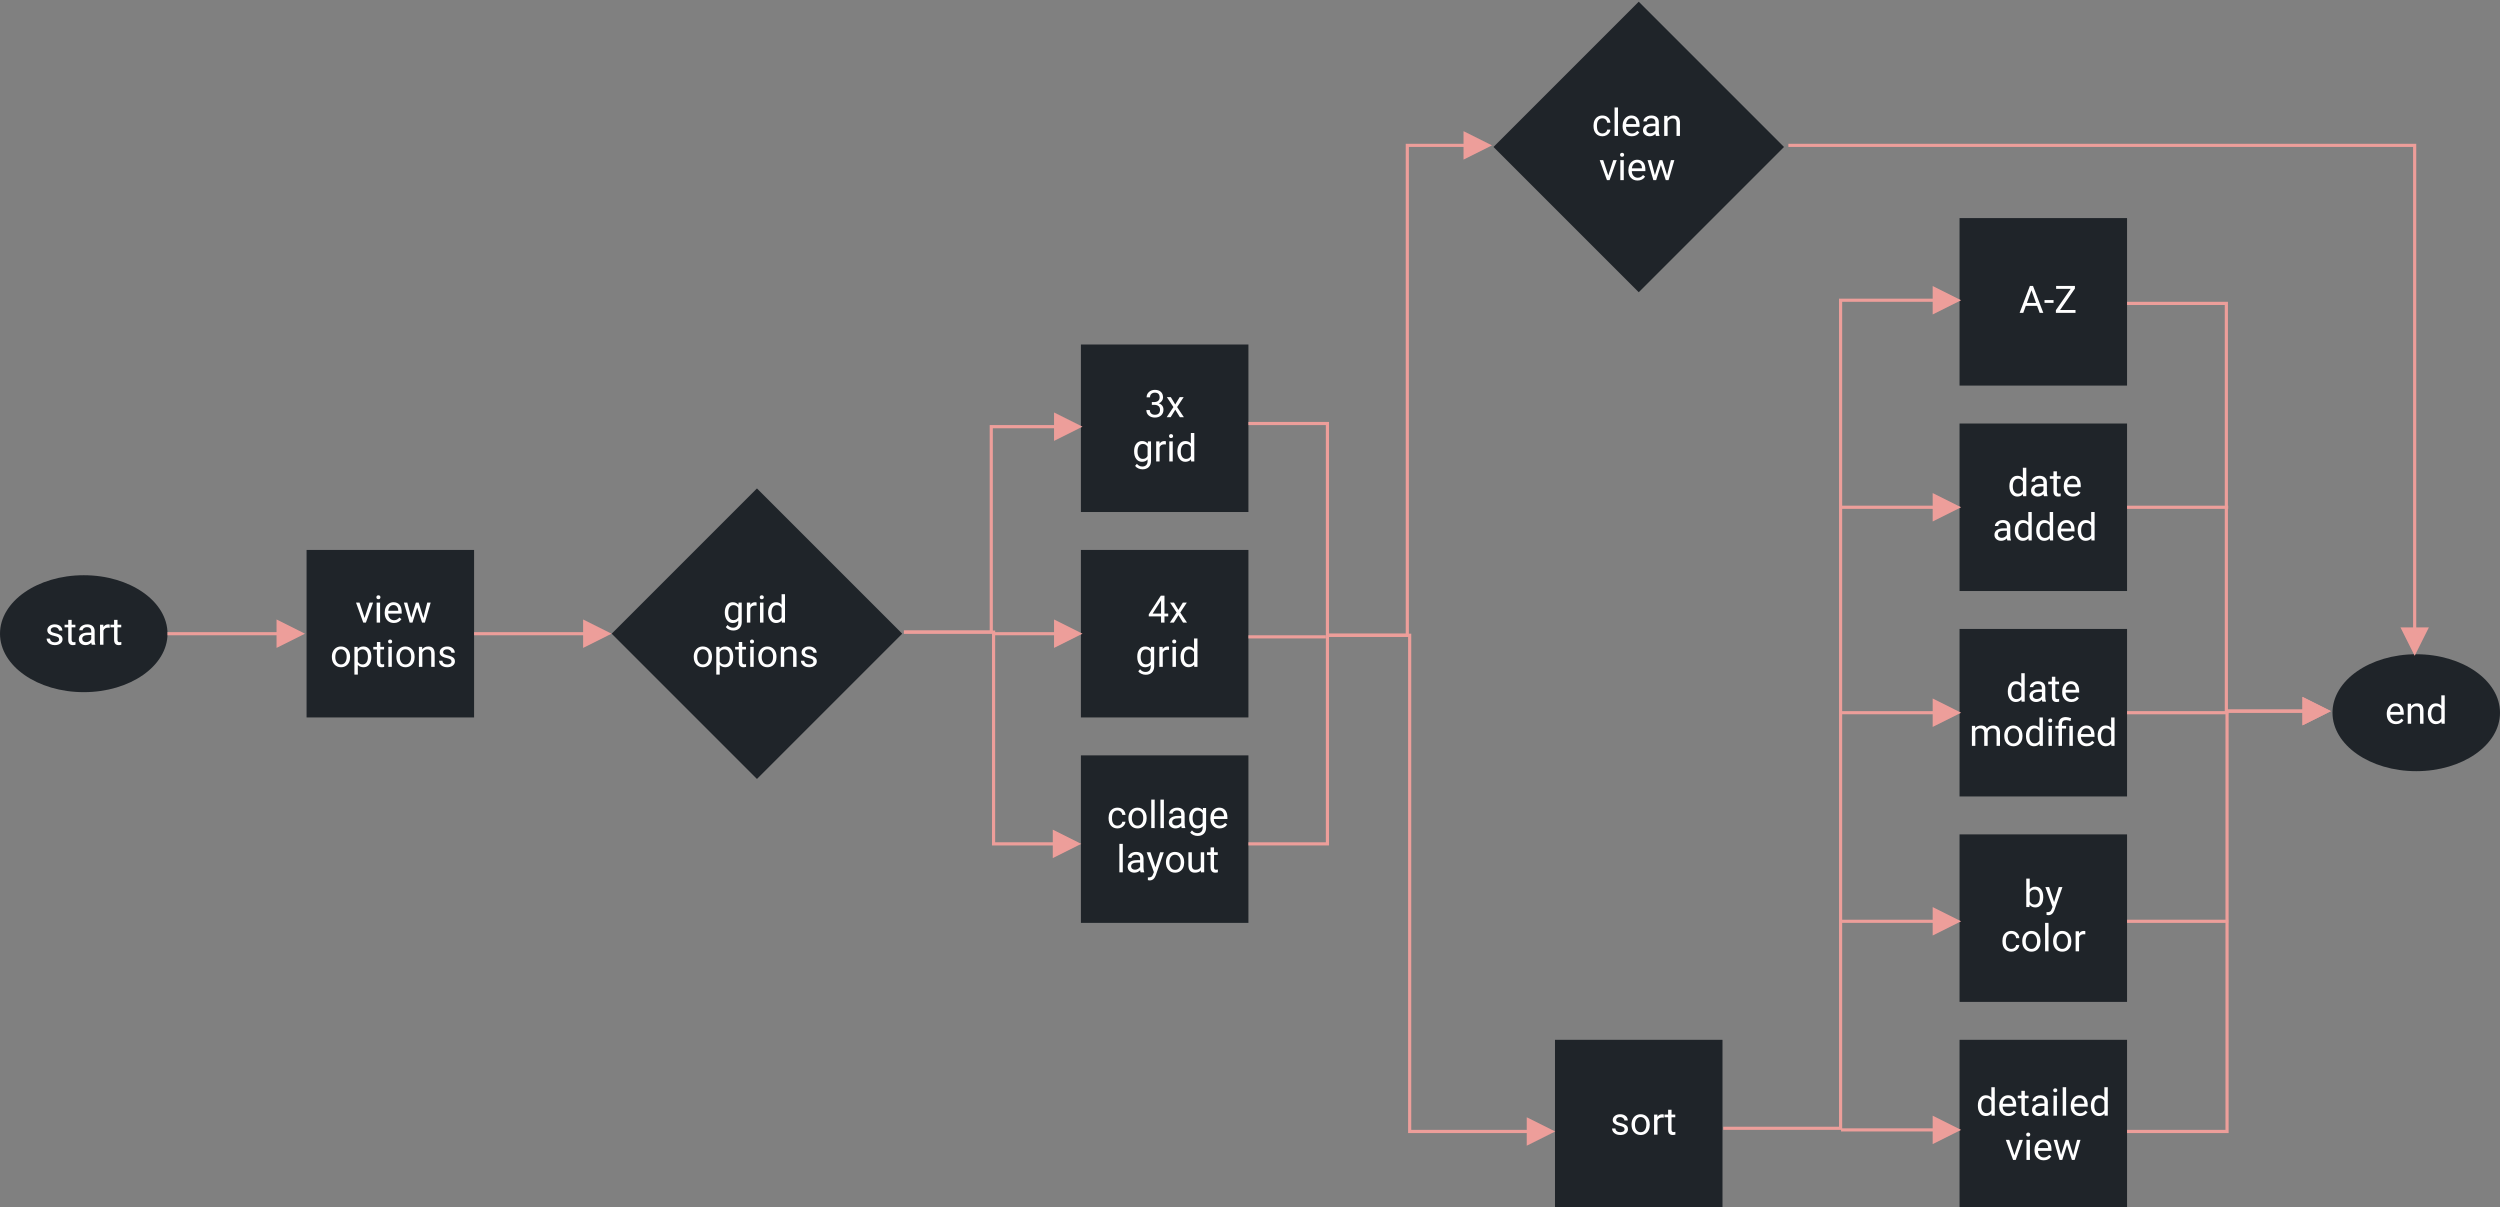 <svg xmlns="http://www.w3.org/2000/svg" width="791" height="382" viewBox="0 0 791 382">
  <rect x="0" y="0" width="791" height="382" fill="#808080" stroke="none"/>
  <g fill="none" fill-rule="evenodd">
    <ellipse cx="26.5" cy="200.5" fill="#1F2429" fill-rule="nonzero" rx="26.5" ry="18.5"/>
    <path fill="#FFF" d="M18.704,202.318 C18.704,202.025 18.594,201.798 18.373,201.636 C18.152,201.474 17.768,201.334 17.219,201.217 C16.67,201.1 16.234,200.959 15.912,200.795 C15.59,200.631 15.352,200.436 15.197,200.209 C15.043,199.982 14.966,199.713 14.966,199.4 C14.966,198.881 15.186,198.441 15.625,198.082 C16.064,197.723 16.626,197.543 17.31,197.543 C18.028,197.543 18.611,197.729 19.059,198.1 C19.506,198.471 19.729,198.945 19.729,199.523 L18.64,199.523 C18.64,199.227 18.514,198.971 18.262,198.756 C18.01,198.541 17.692,198.434 17.31,198.434 C16.915,198.434 16.606,198.52 16.384,198.691 C16.161,198.863 16.05,199.088 16.05,199.365 C16.05,199.627 16.153,199.824 16.36,199.957 C16.567,200.09 16.941,200.217 17.482,200.338 C18.023,200.459 18.462,200.604 18.798,200.771 C19.134,200.939 19.383,201.142 19.545,201.378 C19.707,201.614 19.788,201.902 19.788,202.242 C19.788,202.809 19.562,203.263 19.108,203.604 C18.655,203.946 18.067,204.117 17.345,204.117 C16.837,204.117 16.388,204.027 15.997,203.848 C15.606,203.668 15.301,203.417 15.08,203.095 C14.859,202.772 14.749,202.424 14.749,202.049 L15.833,202.049 C15.853,202.412 15.998,202.7 16.27,202.913 C16.541,203.126 16.899,203.232 17.345,203.232 C17.755,203.232 18.084,203.149 18.332,202.983 C18.58,202.817 18.704,202.596 18.704,202.318 Z M22.671,196.125 L22.671,197.66 L23.854,197.66 L23.854,198.498 L22.671,198.498 L22.671,202.43 C22.671,202.684 22.724,202.874 22.829,203.001 C22.935,203.128 23.114,203.191 23.368,203.191 C23.493,203.191 23.665,203.168 23.884,203.121 L23.884,204 C23.599,204.078 23.321,204.117 23.052,204.117 C22.567,204.117 22.202,203.971 21.956,203.678 C21.71,203.385 21.587,202.969 21.587,202.43 L21.587,198.498 L20.433,198.498 L20.433,197.66 L21.587,197.66 L21.587,196.125 L22.671,196.125 Z M29.034,204 C28.972,203.875 28.921,203.652 28.882,203.332 C28.378,203.855 27.776,204.117 27.077,204.117 C26.452,204.117 25.939,203.94 25.539,203.587 C25.139,203.233 24.938,202.785 24.938,202.242 C24.938,201.582 25.189,201.069 25.691,200.704 C26.193,200.339 26.899,200.156 27.81,200.156 L28.864,200.156 L28.864,199.658 C28.864,199.279 28.751,198.978 28.524,198.753 C28.298,198.528 27.964,198.416 27.522,198.416 C27.136,198.416 26.812,198.514 26.55,198.709 C26.288,198.904 26.157,199.141 26.157,199.418 L25.067,199.418 C25.067,199.102 25.18,198.796 25.404,198.501 C25.629,198.206 25.934,197.973 26.318,197.801 C26.703,197.629 27.126,197.543 27.587,197.543 C28.317,197.543 28.89,197.726 29.304,198.091 C29.718,198.456 29.933,198.959 29.948,199.6 L29.948,202.518 C29.948,203.1 30.022,203.562 30.171,203.906 L30.171,204 L29.034,204 Z M27.235,203.174 C27.575,203.174 27.897,203.086 28.202,202.91 C28.507,202.734 28.728,202.506 28.864,202.225 L28.864,200.924 L28.015,200.924 C26.687,200.924 26.022,201.312 26.022,202.09 C26.022,202.43 26.136,202.695 26.362,202.887 C26.589,203.078 26.88,203.174 27.235,203.174 Z M34.712,198.633 C34.548,198.605 34.37,198.592 34.179,198.592 C33.468,198.592 32.985,198.895 32.731,199.5 L32.731,204 L31.647,204 L31.647,197.66 L32.702,197.66 L32.72,198.393 C33.075,197.826 33.579,197.543 34.231,197.543 C34.442,197.543 34.603,197.57 34.712,197.625 L34.712,198.633 Z M37.179,196.125 L37.179,197.66 L38.362,197.66 L38.362,198.498 L37.179,198.498 L37.179,202.43 C37.179,202.684 37.231,202.874 37.337,203.001 C37.442,203.128 37.622,203.191 37.876,203.191 C38.001,203.191 38.173,203.168 38.392,203.121 L38.392,204 C38.106,204.078 37.829,204.117 37.56,204.117 C37.075,204.117 36.71,203.971 36.464,203.678 C36.218,203.385 36.095,202.969 36.095,202.43 L36.095,198.498 L34.94,198.498 L34.94,197.66 L36.095,197.66 L36.095,196.125 L37.179,196.125 Z"/>
    <ellipse cx="764.5" cy="225.5" fill="#1F2429" fill-rule="nonzero" rx="26.5" ry="18.5"/>
    <path fill="#FFF" d="M758.078,229.117 C757.219,229.117 756.52,228.835 755.98,228.271 C755.441,227.706 755.172,226.951 755.172,226.006 L755.172,225.807 C755.172,225.178 755.292,224.616 755.532,224.122 C755.772,223.628 756.108,223.241 756.54,222.962 C756.972,222.683 757.439,222.543 757.943,222.543 C758.768,222.543 759.408,222.814 759.865,223.357 C760.322,223.9 760.551,224.678 760.551,225.689 L760.551,226.141 L756.256,226.141 C756.271,226.766 756.454,227.271 756.804,227.655 C757.153,228.04 757.598,228.232 758.137,228.232 C758.52,228.232 758.844,228.154 759.109,227.998 C759.375,227.842 759.607,227.635 759.807,227.377 L760.469,227.893 C759.937,228.709 759.141,229.117 758.078,229.117 Z M757.943,223.434 C757.506,223.434 757.139,223.593 756.842,223.911 C756.545,224.229 756.361,224.676 756.291,225.25 L759.467,225.25 L759.467,225.168 C759.436,224.617 759.287,224.19 759.021,223.888 C758.756,223.585 758.396,223.434 757.943,223.434 Z M762.83,222.66 L762.865,223.457 C763.35,222.848 763.982,222.543 764.764,222.543 C766.104,222.543 766.779,223.299 766.791,224.811 L766.791,229 L765.707,229 L765.707,224.805 C765.703,224.348 765.599,224.01 765.394,223.791 C765.188,223.572 764.869,223.463 764.436,223.463 C764.084,223.463 763.775,223.557 763.51,223.744 C763.244,223.932 763.037,224.178 762.889,224.482 L762.889,229 L761.805,229 L761.805,222.66 L762.83,222.66 Z M768.162,225.777 C768.162,224.805 768.393,224.022 768.854,223.431 C769.314,222.839 769.918,222.543 770.664,222.543 C771.406,222.543 771.994,222.797 772.428,223.305 L772.428,220 L773.512,220 L773.512,229 L772.516,229 L772.463,228.32 C772.029,228.852 771.426,229.117 770.652,229.117 C769.918,229.117 769.319,228.816 768.856,228.215 C768.394,227.613 768.162,226.828 768.162,225.859 L768.162,225.777 Z M769.246,225.9 C769.246,226.619 769.395,227.182 769.691,227.588 C769.988,227.994 770.398,228.197 770.922,228.197 C771.609,228.197 772.111,227.889 772.428,227.271 L772.428,224.359 C772.104,223.762 771.605,223.463 770.934,223.463 C770.402,223.463 769.988,223.668 769.691,224.078 C769.395,224.488 769.246,225.096 769.246,225.9 Z"/>
    <rect width="53" height="53" x="342" y="109" fill="#1F2429" fill-rule="nonzero"/>
    <path fill="#FFF" d="M364.442,127.207 L365.257,127.207 C365.769,127.199 366.171,127.064 366.464,126.803 C366.757,126.541 366.903,126.188 366.903,125.742 C366.903,124.742 366.405,124.242 365.409,124.242 C364.94,124.242 364.566,124.376 364.287,124.644 C364.008,124.911 363.868,125.266 363.868,125.707 L362.784,125.707 C362.784,125.031 363.031,124.47 363.525,124.022 C364.02,123.575 364.647,123.352 365.409,123.352 C366.214,123.352 366.845,123.564 367.302,123.99 C367.759,124.416 367.987,125.008 367.987,125.766 C367.987,126.137 367.867,126.496 367.627,126.844 C367.387,127.191 367.06,127.451 366.646,127.623 C367.114,127.771 367.477,128.018 367.732,128.361 C367.988,128.705 368.116,129.125 368.116,129.621 C368.116,130.387 367.866,130.994 367.366,131.443 C366.866,131.893 366.216,132.117 365.415,132.117 C364.614,132.117 363.963,131.9 363.461,131.467 C362.959,131.033 362.708,130.461 362.708,129.75 L363.798,129.75 C363.798,130.199 363.944,130.559 364.237,130.828 C364.53,131.098 364.923,131.232 365.415,131.232 C365.938,131.232 366.339,131.096 366.616,130.822 C366.894,130.549 367.032,130.156 367.032,129.645 C367.032,129.148 366.88,128.768 366.575,128.502 C366.271,128.236 365.831,128.1 365.257,128.092 L364.442,128.092 L364.442,127.207 Z M371.843,127.975 L373.249,125.66 L374.515,125.66 L372.44,128.795 L374.579,132 L373.325,132 L371.86,129.627 L370.396,132 L369.136,132 L371.274,128.795 L369.2,125.66 L370.454,125.66 L371.843,127.975 Z M358.826,142.777 C358.826,141.789 359.055,141.003 359.512,140.419 C359.969,139.835 360.574,139.543 361.328,139.543 C362.102,139.543 362.705,139.816 363.139,140.363 L363.191,139.66 L364.182,139.66 L364.182,145.848 C364.182,146.668 363.938,147.314 363.452,147.787 C362.966,148.26 362.313,148.496 361.492,148.496 C361.035,148.496 360.588,148.398 360.15,148.203 C359.713,148.008 359.379,147.74 359.148,147.4 L359.711,146.75 C360.176,147.324 360.744,147.611 361.416,147.611 C361.943,147.611 362.354,147.463 362.649,147.166 C362.944,146.869 363.092,146.451 363.092,145.912 L363.092,145.367 C362.658,145.867 362.066,146.117 361.316,146.117 C360.574,146.117 359.974,145.818 359.515,145.221 C359.056,144.623 358.826,143.809 358.826,142.777 Z M359.916,142.9 C359.916,143.615 360.062,144.177 360.355,144.585 C360.648,144.993 361.059,145.197 361.586,145.197 C362.27,145.197 362.771,144.887 363.092,144.266 L363.092,141.371 C362.76,140.766 362.262,140.463 361.598,140.463 C361.07,140.463 360.658,140.668 360.361,141.078 C360.064,141.488 359.916,142.096 359.916,142.9 Z M368.881,140.633 C368.717,140.605 368.539,140.592 368.348,140.592 C367.637,140.592 367.154,140.895 366.9,141.5 L366.9,146 L365.816,146 L365.816,139.66 L366.871,139.66 L366.889,140.393 C367.244,139.826 367.748,139.543 368.4,139.543 C368.611,139.543 368.771,139.57 368.881,139.625 L368.881,140.633 Z M371.055,146 L369.971,146 L369.971,139.66 L371.055,139.66 L371.055,146 Z M369.883,137.979 C369.883,137.803 369.937,137.654 370.044,137.533 C370.151,137.412 370.311,137.352 370.521,137.352 C370.732,137.352 370.893,137.412 371.002,137.533 C371.111,137.654 371.166,137.803 371.166,137.979 C371.166,138.154 371.111,138.301 371.002,138.418 C370.893,138.535 370.732,138.594 370.521,138.594 C370.311,138.594 370.151,138.535 370.044,138.418 C369.937,138.301 369.883,138.154 369.883,137.979 Z M372.525,142.777 C372.525,141.805 372.756,141.022 373.217,140.431 C373.678,139.839 374.281,139.543 375.027,139.543 C375.77,139.543 376.357,139.797 376.791,140.305 L376.791,137 L377.875,137 L377.875,146 L376.879,146 L376.826,145.32 C376.393,145.852 375.789,146.117 375.016,146.117 C374.281,146.117 373.683,145.816 373.22,145.215 C372.757,144.613 372.525,143.828 372.525,142.859 L372.525,142.777 Z M373.609,142.9 C373.609,143.619 373.758,144.182 374.055,144.588 C374.352,144.994 374.762,145.197 375.285,145.197 C375.973,145.197 376.475,144.889 376.791,144.271 L376.791,141.359 C376.467,140.762 375.969,140.463 375.297,140.463 C374.766,140.463 374.352,140.668 374.055,141.078 C373.758,141.488 373.609,142.096 373.609,142.9 Z"/>
    <rect width="53" height="53" x="342" y="174" fill="#1F2429" fill-rule="nonzero"/>
    <path fill="#FFF" d="M368.442,194.135 L369.626,194.135 L369.626,195.02 L368.442,195.02 L368.442,197 L367.353,197 L367.353,195.02 L363.468,195.02 L363.468,194.381 L367.288,188.469 L368.442,188.469 L368.442,194.135 Z M364.698,194.135 L367.353,194.135 L367.353,189.951 L367.224,190.186 L364.698,194.135 Z M372.843,192.975 L374.249,190.66 L375.515,190.66 L373.44,193.795 L375.579,197 L374.325,197 L372.86,194.627 L371.396,197 L370.136,197 L372.274,193.795 L370.2,190.66 L371.454,190.66 L372.843,192.975 Z M359.826,207.777 C359.826,206.789 360.055,206.003 360.512,205.419 C360.969,204.835 361.574,204.543 362.328,204.543 C363.102,204.543 363.705,204.816 364.139,205.363 L364.191,204.66 L365.182,204.66 L365.182,210.848 C365.182,211.668 364.938,212.314 364.452,212.787 C363.966,213.26 363.313,213.496 362.492,213.496 C362.035,213.496 361.588,213.398 361.15,213.203 C360.713,213.008 360.379,212.74 360.148,212.4 L360.711,211.75 C361.176,212.324 361.744,212.611 362.416,212.611 C362.943,212.611 363.354,212.463 363.649,212.166 C363.944,211.869 364.092,211.451 364.092,210.912 L364.092,210.367 C363.658,210.867 363.066,211.117 362.316,211.117 C361.574,211.117 360.974,210.818 360.515,210.221 C360.056,209.623 359.826,208.809 359.826,207.777 Z M360.916,207.9 C360.916,208.615 361.062,209.177 361.355,209.585 C361.648,209.993 362.059,210.197 362.586,210.197 C363.27,210.197 363.771,209.887 364.092,209.266 L364.092,206.371 C363.76,205.766 363.262,205.463 362.598,205.463 C362.07,205.463 361.658,205.668 361.361,206.078 C361.064,206.488 360.916,207.096 360.916,207.9 Z M369.881,205.633 C369.717,205.605 369.539,205.592 369.348,205.592 C368.637,205.592 368.154,205.895 367.9,206.5 L367.9,211 L366.816,211 L366.816,204.66 L367.871,204.66 L367.889,205.393 C368.244,204.826 368.748,204.543 369.4,204.543 C369.611,204.543 369.771,204.57 369.881,204.625 L369.881,205.633 Z M372.055,211 L370.971,211 L370.971,204.66 L372.055,204.66 L372.055,211 Z M370.883,202.979 C370.883,202.803 370.937,202.654 371.044,202.533 C371.151,202.412 371.311,202.352 371.521,202.352 C371.732,202.352 371.893,202.412 372.002,202.533 C372.111,202.654 372.166,202.803 372.166,202.979 C372.166,203.154 372.111,203.301 372.002,203.418 C371.893,203.535 371.732,203.594 371.521,203.594 C371.311,203.594 371.151,203.535 371.044,203.418 C370.937,203.301 370.883,203.154 370.883,202.979 Z M373.525,207.777 C373.525,206.805 373.756,206.022 374.217,205.431 C374.678,204.839 375.281,204.543 376.027,204.543 C376.77,204.543 377.357,204.797 377.791,205.305 L377.791,202 L378.875,202 L378.875,211 L377.879,211 L377.826,210.32 C377.393,210.852 376.789,211.117 376.016,211.117 C375.281,211.117 374.683,210.816 374.22,210.215 C373.757,209.613 373.525,208.828 373.525,207.859 L373.525,207.777 Z M374.609,207.9 C374.609,208.619 374.758,209.182 375.055,209.588 C375.352,209.994 375.762,210.197 376.285,210.197 C376.973,210.197 377.475,209.889 377.791,209.271 L377.791,206.359 C377.467,205.762 376.969,205.463 376.297,205.463 C375.766,205.463 375.352,205.668 375.055,206.078 C374.758,206.488 374.609,207.096 374.609,207.9 Z"/>
    <rect width="53" height="53" x="342" y="239" fill="#1F2429" fill-rule="nonzero"/>
    <path fill="#FFF" d="M353.58,261.232 C353.967,261.232 354.305,261.115 354.594,260.881 C354.883,260.646 355.043,260.354 355.074,260.002 L356.1,260.002 C356.08,260.365 355.955,260.711 355.725,261.039 C355.494,261.367 355.187,261.629 354.802,261.824 C354.417,262.02 354.01,262.117 353.58,262.117 C352.717,262.117 352.03,261.829 351.521,261.253 C351.011,260.677 350.756,259.889 350.756,258.889 L350.756,258.707 C350.756,258.09 350.869,257.541 351.096,257.061 C351.322,256.58 351.647,256.207 352.071,255.941 C352.495,255.676 352.996,255.543 353.574,255.543 C354.285,255.543 354.876,255.756 355.347,256.182 C355.817,256.607 356.068,257.16 356.1,257.84 L355.074,257.84 C355.043,257.43 354.888,257.093 354.608,256.829 C354.329,256.565 353.984,256.434 353.574,256.434 C353.023,256.434 352.597,256.632 352.294,257.028 C351.991,257.425 351.84,257.998 351.84,258.748 L351.84,258.953 C351.84,259.684 351.99,260.246 352.291,260.641 C352.592,261.035 353.021,261.232 353.58,261.232 Z M357.031,258.771 C357.031,258.15 357.153,257.592 357.397,257.096 C357.642,256.6 357.981,256.217 358.417,255.947 C358.853,255.678 359.35,255.543 359.908,255.543 C360.771,255.543 361.47,255.842 362.003,256.439 C362.536,257.037 362.803,257.832 362.803,258.824 L362.803,258.9 C362.803,259.518 362.685,260.071 362.448,260.562 C362.212,261.052 361.874,261.434 361.435,261.707 C360.995,261.98 360.49,262.117 359.92,262.117 C359.061,262.117 358.364,261.818 357.831,261.221 C357.298,260.623 357.031,259.832 357.031,258.848 L357.031,258.771 Z M358.121,258.9 C358.121,259.604 358.284,260.168 358.61,260.594 C358.937,261.02 359.373,261.232 359.92,261.232 C360.471,261.232 360.908,261.017 361.232,260.585 C361.557,260.153 361.719,259.549 361.719,258.771 C361.719,258.076 361.554,257.513 361.224,257.081 C360.894,256.649 360.455,256.434 359.908,256.434 C359.373,256.434 358.941,256.646 358.613,257.072 C358.285,257.498 358.121,258.107 358.121,258.9 Z M365.34,262 L364.256,262 L364.256,253 L365.34,253 L365.34,262 Z M368.252,262 L367.168,262 L367.168,253 L368.252,253 L368.252,262 Z M373.9,262 C373.838,261.875 373.787,261.652 373.748,261.332 C373.244,261.855 372.643,262.117 371.943,262.117 C371.318,262.117 370.806,261.94 370.405,261.587 C370.005,261.233 369.805,260.785 369.805,260.242 C369.805,259.582 370.056,259.069 370.558,258.704 C371.06,258.339 371.766,258.156 372.676,258.156 L373.73,258.156 L373.73,257.658 C373.73,257.279 373.617,256.978 373.391,256.753 C373.164,256.528 372.83,256.416 372.389,256.416 C372.002,256.416 371.678,256.514 371.416,256.709 C371.154,256.904 371.023,257.141 371.023,257.418 L369.934,257.418 C369.934,257.102 370.046,256.796 370.271,256.501 C370.495,256.206 370.8,255.973 371.185,255.801 C371.569,255.629 371.992,255.543 372.453,255.543 C373.184,255.543 373.756,255.726 374.17,256.091 C374.584,256.456 374.799,256.959 374.814,257.6 L374.814,260.518 C374.814,261.1 374.889,261.562 375.037,261.906 L375.037,262 L373.9,262 Z M372.102,261.174 C372.441,261.174 372.764,261.086 373.068,260.91 C373.373,260.734 373.594,260.506 373.73,260.225 L373.73,258.924 L372.881,258.924 C371.553,258.924 370.889,259.312 370.889,260.09 C370.889,260.43 371.002,260.695 371.229,260.887 C371.455,261.078 371.746,261.174 372.102,261.174 Z M376.256,258.777 C376.256,257.789 376.484,257.003 376.941,256.419 C377.398,255.835 378.004,255.543 378.758,255.543 C379.531,255.543 380.135,255.816 380.568,256.363 L380.621,255.66 L381.611,255.66 L381.611,261.848 C381.611,262.668 381.368,263.314 380.882,263.787 C380.396,264.26 379.742,264.496 378.922,264.496 C378.465,264.496 378.018,264.398 377.58,264.203 C377.143,264.008 376.809,263.74 376.578,263.4 L377.141,262.75 C377.605,263.324 378.174,263.611 378.846,263.611 C379.373,263.611 379.784,263.463 380.079,263.166 C380.374,262.869 380.521,262.451 380.521,261.912 L380.521,261.367 C380.088,261.867 379.496,262.117 378.746,262.117 C378.004,262.117 377.403,261.818 376.944,261.221 C376.485,260.623 376.256,259.809 376.256,258.777 Z M377.346,258.9 C377.346,259.615 377.492,260.177 377.785,260.585 C378.078,260.993 378.488,261.197 379.016,261.197 C379.699,261.197 380.201,260.887 380.521,260.266 L380.521,257.371 C380.189,256.766 379.691,256.463 379.027,256.463 C378.5,256.463 378.088,256.668 377.791,257.078 C377.494,257.488 377.346,258.096 377.346,258.9 Z M385.877,262.117 C385.018,262.117 384.318,261.835 383.779,261.271 C383.24,260.706 382.971,259.951 382.971,259.006 L382.971,258.807 C382.971,258.178 383.091,257.616 383.331,257.122 C383.571,256.628 383.907,256.241 384.339,255.962 C384.771,255.683 385.238,255.543 385.742,255.543 C386.566,255.543 387.207,255.814 387.664,256.357 C388.121,256.9 388.35,257.678 388.35,258.689 L388.35,259.141 L384.055,259.141 C384.07,259.766 384.253,260.271 384.603,260.655 C384.952,261.04 385.396,261.232 385.936,261.232 C386.318,261.232 386.643,261.154 386.908,260.998 C387.174,260.842 387.406,260.635 387.605,260.377 L388.268,260.893 C387.736,261.709 386.939,262.117 385.877,262.117 Z M385.742,256.434 C385.305,256.434 384.938,256.593 384.641,256.911 C384.344,257.229 384.16,257.676 384.09,258.25 L387.266,258.25 L387.266,258.168 C387.234,257.617 387.086,257.19 386.82,256.888 C386.555,256.585 386.195,256.434 385.742,256.434 Z M355.25,276 L354.166,276 L354.166,267 L355.25,267 L355.25,276 Z M360.898,276 C360.836,275.875 360.785,275.652 360.746,275.332 C360.242,275.855 359.641,276.117 358.941,276.117 C358.316,276.117 357.804,275.94 357.403,275.587 C357.003,275.233 356.803,274.785 356.803,274.242 C356.803,273.582 357.054,273.069 357.556,272.704 C358.058,272.339 358.764,272.156 359.674,272.156 L360.729,272.156 L360.729,271.658 C360.729,271.279 360.615,270.978 360.389,270.753 C360.162,270.528 359.828,270.416 359.387,270.416 C359,270.416 358.676,270.514 358.414,270.709 C358.152,270.904 358.021,271.141 358.021,271.418 L356.932,271.418 C356.932,271.102 357.044,270.796 357.269,270.501 C357.493,270.206 357.798,269.973 358.183,269.801 C358.567,269.629 358.99,269.543 359.451,269.543 C360.182,269.543 360.754,269.726 361.168,270.091 C361.582,270.456 361.797,270.959 361.812,271.6 L361.812,274.518 C361.812,275.1 361.887,275.562 362.035,275.906 L362.035,276 L360.898,276 Z M359.1,275.174 C359.439,275.174 359.762,275.086 360.066,274.91 C360.371,274.734 360.592,274.506 360.729,274.225 L360.729,272.924 L359.879,272.924 C358.551,272.924 357.887,273.312 357.887,274.09 C357.887,274.43 358,274.695 358.227,274.887 C358.453,275.078 358.744,275.174 359.1,275.174 Z M365.586,274.412 L367.062,269.66 L368.223,269.66 L365.674,276.979 C365.279,278.033 364.652,278.561 363.793,278.561 L363.588,278.543 L363.184,278.467 L363.184,277.588 L363.477,277.611 C363.844,277.611 364.13,277.537 364.335,277.389 C364.54,277.24 364.709,276.969 364.842,276.574 L365.082,275.93 L362.82,269.66 L364.004,269.66 L365.586,274.412 Z M368.902,272.771 C368.902,272.15 369.024,271.592 369.269,271.096 C369.513,270.6 369.853,270.217 370.288,269.947 C370.724,269.678 371.221,269.543 371.779,269.543 C372.643,269.543 373.341,269.842 373.874,270.439 C374.407,271.037 374.674,271.832 374.674,272.824 L374.674,272.9 C374.674,273.518 374.556,274.071 374.319,274.562 C374.083,275.052 373.745,275.434 373.306,275.707 C372.866,275.98 372.361,276.117 371.791,276.117 C370.932,276.117 370.235,275.818 369.702,275.221 C369.169,274.623 368.902,273.832 368.902,272.848 L368.902,272.771 Z M369.992,272.9 C369.992,273.604 370.155,274.168 370.481,274.594 C370.808,275.02 371.244,275.232 371.791,275.232 C372.342,275.232 372.779,275.017 373.104,274.585 C373.428,274.153 373.59,273.549 373.59,272.771 C373.59,272.076 373.425,271.513 373.095,271.081 C372.765,270.649 372.326,270.434 371.779,270.434 C371.244,270.434 370.813,270.646 370.484,271.072 C370.156,271.498 369.992,272.107 369.992,272.9 Z M379.947,275.373 C379.525,275.869 378.906,276.117 378.09,276.117 C377.414,276.117 376.899,275.921 376.546,275.528 C376.192,275.136 376.014,274.555 376.01,273.785 L376.01,269.66 L377.094,269.66 L377.094,273.756 C377.094,274.717 377.484,275.197 378.266,275.197 C379.094,275.197 379.645,274.889 379.918,274.271 L379.918,269.66 L381.002,269.66 L381.002,276 L379.971,276 L379.947,275.373 Z M384.119,268.125 L384.119,269.66 L385.303,269.66 L385.303,270.498 L384.119,270.498 L384.119,274.43 C384.119,274.684 384.172,274.874 384.277,275.001 C384.383,275.128 384.562,275.191 384.816,275.191 C384.941,275.191 385.113,275.168 385.332,275.121 L385.332,276 C385.047,276.078 384.77,276.117 384.5,276.117 C384.016,276.117 383.65,275.971 383.404,275.678 C383.158,275.385 383.035,274.969 383.035,274.43 L383.035,270.498 L381.881,270.498 L381.881,269.66 L383.035,269.66 L383.035,268.125 L384.119,268.125 Z"/>
    <rect width="53" height="53" x="492" y="329" fill="#1F2429" fill-rule="nonzero"/>
    <path fill="#FFF" d="M514.006,357.318 C514.006,357.025 513.896,356.798 513.675,356.636 C513.454,356.474 513.069,356.334 512.521,356.217 C511.972,356.1 511.536,355.959 511.214,355.795 C510.892,355.631 510.653,355.436 510.499,355.209 C510.345,354.982 510.268,354.713 510.268,354.4 C510.268,353.881 510.487,353.441 510.927,353.082 C511.366,352.723 511.928,352.543 512.611,352.543 C513.33,352.543 513.913,352.729 514.36,353.1 C514.808,353.471 515.031,353.945 515.031,354.523 L513.941,354.523 C513.941,354.227 513.815,353.971 513.563,353.756 C513.312,353.541 512.994,353.434 512.611,353.434 C512.217,353.434 511.908,353.52 511.686,353.691 C511.463,353.863 511.352,354.088 511.352,354.365 C511.352,354.627 511.455,354.824 511.662,354.957 C511.869,355.09 512.243,355.217 512.784,355.338 C513.325,355.459 513.764,355.604 514.1,355.771 C514.436,355.939 514.685,356.142 514.847,356.378 C515.009,356.614 515.09,356.902 515.09,357.242 C515.09,357.809 514.863,358.263 514.41,358.604 C513.957,358.946 513.369,359.117 512.646,359.117 C512.139,359.117 511.689,359.027 511.299,358.848 C510.908,358.668 510.603,358.417 510.382,358.095 C510.161,357.772 510.051,357.424 510.051,357.049 L511.135,357.049 C511.154,357.412 511.3,357.7 511.571,357.913 C511.843,358.126 512.201,358.232 512.646,358.232 C513.057,358.232 513.386,358.149 513.634,357.983 C513.882,357.817 514.006,357.596 514.006,357.318 Z M516.215,355.771 C516.215,355.15 516.337,354.592 516.581,354.096 C516.825,353.6 517.165,353.217 517.601,352.947 C518.036,352.678 518.533,352.543 519.092,352.543 C519.955,352.543 520.653,352.842 521.187,353.439 C521.72,354.037 521.986,354.832 521.986,355.824 L521.986,355.9 C521.986,356.518 521.868,357.071 521.632,357.562 C521.396,358.052 521.058,358.434 520.618,358.707 C520.179,358.98 519.674,359.117 519.104,359.117 C518.244,359.117 517.548,358.818 517.015,358.221 C516.481,357.623 516.215,356.832 516.215,355.848 L516.215,355.771 Z M517.305,355.9 C517.305,356.604 517.468,357.168 517.794,357.594 C518.12,358.02 518.557,358.232 519.104,358.232 C519.654,358.232 520.092,358.017 520.416,357.585 C520.74,357.153 520.902,356.549 520.902,355.771 C520.902,355.076 520.737,354.513 520.407,354.081 C520.077,353.649 519.639,353.434 519.092,353.434 C518.557,353.434 518.125,353.646 517.797,354.072 C517.469,354.498 517.305,355.107 517.305,355.9 Z M526.41,353.633 C526.246,353.605 526.068,353.592 525.877,353.592 C525.166,353.592 524.684,353.895 524.43,354.5 L524.43,359 L523.346,359 L523.346,352.66 L524.4,352.66 L524.418,353.393 C524.773,352.826 525.277,352.543 525.93,352.543 C526.141,352.543 526.301,352.57 526.41,352.625 L526.41,353.633 Z M528.877,351.125 L528.877,352.66 L530.061,352.66 L530.061,353.498 L528.877,353.498 L528.877,357.43 C528.877,357.684 528.93,357.874 529.035,358.001 C529.141,358.128 529.32,358.191 529.574,358.191 C529.699,358.191 529.871,358.168 530.09,358.121 L530.09,359 C529.805,359.078 529.527,359.117 529.258,359.117 C528.773,359.117 528.408,358.971 528.162,358.678 C527.916,358.385 527.793,357.969 527.793,357.43 L527.793,353.498 L526.639,353.498 L526.639,352.66 L527.793,352.66 L527.793,351.125 L528.877,351.125 Z"/>
    <rect width="65" height="65" x="486" y="14" fill="#1F2429" fill-rule="nonzero" transform="rotate(-45 518.5 46.5)"/>
    <path fill="#FFF" d="M507.014,42.232 C507.4,42.232 507.738,42.115 508.027,41.881 C508.316,41.646 508.477,41.354 508.508,41.002 L509.533,41.002 C509.514,41.365 509.389,41.711 509.158,42.039 C508.928,42.367 508.62,42.629 508.235,42.824 C507.851,43.02 507.443,43.117 507.014,43.117 C506.15,43.117 505.464,42.829 504.954,42.253 C504.444,41.677 504.189,40.889 504.189,39.889 L504.189,39.707 C504.189,39.09 504.303,38.541 504.529,38.061 C504.756,37.58 505.081,37.207 505.505,36.941 C505.929,36.676 506.43,36.543 507.008,36.543 C507.719,36.543 508.31,36.756 508.78,37.182 C509.251,37.607 509.502,38.16 509.533,38.84 L508.508,38.84 C508.477,38.43 508.321,38.093 508.042,37.829 C507.763,37.565 507.418,37.434 507.008,37.434 C506.457,37.434 506.03,37.632 505.728,38.028 C505.425,38.425 505.273,38.998 505.273,39.748 L505.273,39.953 C505.273,40.684 505.424,41.246 505.725,41.641 C506.025,42.035 506.455,42.232 507.014,42.232 Z M511.93,43 L510.846,43 L510.846,34 L511.93,34 L511.93,43 Z M516.295,43.117 C515.436,43.117 514.736,42.835 514.197,42.271 C513.658,41.706 513.389,40.951 513.389,40.006 L513.389,39.807 C513.389,39.178 513.509,38.616 513.749,38.122 C513.989,37.628 514.325,37.241 514.757,36.962 C515.188,36.683 515.656,36.543 516.16,36.543 C516.984,36.543 517.625,36.814 518.082,37.357 C518.539,37.9 518.768,38.678 518.768,39.689 L518.768,40.141 L514.473,40.141 C514.488,40.766 514.671,41.271 515.021,41.655 C515.37,42.04 515.814,42.232 516.354,42.232 C516.736,42.232 517.061,42.154 517.326,41.998 C517.592,41.842 517.824,41.635 518.023,41.377 L518.686,41.893 C518.154,42.709 517.357,43.117 516.295,43.117 Z M516.16,37.434 C515.723,37.434 515.355,37.593 515.059,37.911 C514.762,38.229 514.578,38.676 514.508,39.25 L517.684,39.25 L517.684,39.168 C517.652,38.617 517.504,38.19 517.238,37.888 C516.973,37.585 516.613,37.434 516.16,37.434 Z M523.936,43 C523.873,42.875 523.822,42.652 523.783,42.332 C523.279,42.855 522.678,43.117 521.979,43.117 C521.354,43.117 520.841,42.94 520.44,42.587 C520.04,42.233 519.84,41.785 519.84,41.242 C519.84,40.582 520.091,40.069 520.593,39.704 C521.095,39.339 521.801,39.156 522.711,39.156 L523.766,39.156 L523.766,38.658 C523.766,38.279 523.652,37.978 523.426,37.753 C523.199,37.528 522.865,37.416 522.424,37.416 C522.037,37.416 521.713,37.514 521.451,37.709 C521.189,37.904 521.059,38.141 521.059,38.418 L519.969,38.418 C519.969,38.102 520.081,37.796 520.306,37.501 C520.53,37.206 520.835,36.973 521.22,36.801 C521.604,36.629 522.027,36.543 522.488,36.543 C523.219,36.543 523.791,36.726 524.205,37.091 C524.619,37.456 524.834,37.959 524.85,38.6 L524.85,41.518 C524.85,42.1 524.924,42.562 525.072,42.906 L525.072,43 L523.936,43 Z M522.137,42.174 C522.477,42.174 522.799,42.086 523.104,41.91 C523.408,41.734 523.629,41.506 523.766,41.225 L523.766,39.924 L522.916,39.924 C521.588,39.924 520.924,40.312 520.924,41.09 C520.924,41.43 521.037,41.695 521.264,41.887 C521.49,42.078 521.781,42.174 522.137,42.174 Z M527.574,36.66 L527.609,37.457 C528.094,36.848 528.727,36.543 529.508,36.543 C530.848,36.543 531.523,37.299 531.535,38.811 L531.535,43 L530.451,43 L530.451,38.805 C530.447,38.348 530.343,38.01 530.138,37.791 C529.933,37.572 529.613,37.463 529.18,37.463 C528.828,37.463 528.52,37.557 528.254,37.744 C527.988,37.932 527.781,38.178 527.633,38.482 L527.633,43 L526.549,43 L526.549,36.66 L527.574,36.66 Z M508.862,55.529 L510.433,50.66 L511.54,50.66 L509.267,57 L508.44,57 L506.144,50.66 L507.251,50.66 L508.862,55.529 Z M513.761,57 L512.677,57 L512.677,50.66 L513.761,50.66 L513.761,57 Z M512.589,48.979 C512.589,48.803 512.643,48.654 512.75,48.533 C512.857,48.412 513.017,48.352 513.228,48.352 C513.438,48.352 513.599,48.412 513.708,48.533 C513.817,48.654 513.872,48.803 513.872,48.979 C513.872,49.154 513.817,49.301 513.708,49.418 C513.599,49.535 513.438,49.594 513.228,49.594 C513.017,49.594 512.857,49.535 512.75,49.418 C512.643,49.301 512.589,49.154 512.589,48.979 Z M518.126,57.117 C517.267,57.117 516.567,56.835 516.028,56.271 C515.489,55.706 515.22,54.951 515.22,54.006 L515.22,53.807 C515.22,53.178 515.34,52.616 515.58,52.122 C515.82,51.628 516.156,51.241 516.588,50.962 C517.02,50.683 517.487,50.543 517.991,50.543 C518.815,50.543 519.456,50.814 519.913,51.357 C520.37,51.9 520.599,52.678 520.599,53.689 L520.599,54.141 L516.304,54.141 C516.319,54.766 516.502,55.271 516.852,55.655 C517.201,56.04 517.646,56.232 518.185,56.232 C518.567,56.232 518.892,56.154 519.157,55.998 C519.423,55.842 519.655,55.635 519.854,55.377 L520.517,55.893 C519.985,56.709 519.188,57.117 518.126,57.117 Z M517.991,51.434 C517.554,51.434 517.187,51.593 516.89,51.911 C516.593,52.229 516.409,52.676 516.339,53.25 L519.515,53.25 L519.515,53.168 C519.483,52.617 519.335,52.19 519.069,51.888 C518.804,51.585 518.444,51.434 517.991,51.434 Z M527.466,55.506 L528.685,50.66 L529.769,50.66 L527.923,57 L527.044,57 L525.503,52.195 L524.003,57 L523.124,57 L521.284,50.66 L522.362,50.66 L523.61,55.406 L525.087,50.66 L525.96,50.66 L527.466,55.506 Z"/>
    <rect width="53" height="53" x="620" y="199" fill="#1F2429" fill-rule="nonzero"/>
    <path fill="#FFF" d="M635.271,218.777 C635.271,217.805 635.501,217.022 635.962,216.431 C636.423,215.839 637.026,215.543 637.772,215.543 C638.515,215.543 639.103,215.797 639.536,216.305 L639.536,213 L640.62,213 L640.62,222 L639.624,222 L639.571,221.32 C639.138,221.852 638.534,222.117 637.761,222.117 C637.026,222.117 636.428,221.816 635.965,221.215 C635.502,220.613 635.271,219.828 635.271,218.859 L635.271,218.777 Z M636.354,218.9 C636.354,219.619 636.503,220.182 636.8,220.588 C637.097,220.994 637.507,221.197 638.03,221.197 C638.718,221.197 639.22,220.889 639.536,220.271 L639.536,217.359 C639.212,216.762 638.714,216.463 638.042,216.463 C637.511,216.463 637.097,216.668 636.8,217.078 C636.503,217.488 636.354,218.096 636.354,218.9 Z M646.216,222 C646.153,221.875 646.103,221.652 646.063,221.332 C645.56,221.855 644.958,222.117 644.259,222.117 C643.634,222.117 643.121,221.94 642.721,221.587 C642.32,221.233 642.12,220.785 642.12,220.242 C642.12,219.582 642.371,219.069 642.873,218.704 C643.375,218.339 644.081,218.156 644.991,218.156 L646.046,218.156 L646.046,217.658 C646.046,217.279 645.933,216.978 645.706,216.753 C645.479,216.528 645.146,216.416 644.704,216.416 C644.317,216.416 643.993,216.514 643.731,216.709 C643.47,216.904 643.339,217.141 643.339,217.418 L642.249,217.418 C642.249,217.102 642.361,216.796 642.586,216.501 C642.811,216.206 643.115,215.973 643.5,215.801 C643.885,215.629 644.308,215.543 644.769,215.543 C645.499,215.543 646.071,215.726 646.485,216.091 C646.899,216.456 647.114,216.959 647.13,217.6 L647.13,220.518 C647.13,221.1 647.204,221.562 647.353,221.906 L647.353,222 L646.216,222 Z M644.417,221.174 C644.757,221.174 645.079,221.086 645.384,220.91 C645.688,220.734 645.909,220.506 646.046,220.225 L646.046,218.924 L645.196,218.924 C643.868,218.924 643.204,219.312 643.204,220.09 C643.204,220.43 643.317,220.695 643.544,220.887 C643.771,221.078 644.062,221.174 644.417,221.174 Z M650.3,214.125 L650.3,215.66 L651.483,215.66 L651.483,216.498 L650.3,216.498 L650.3,220.43 C650.3,220.684 650.353,220.874 650.458,221.001 C650.563,221.128 650.743,221.191 650.997,221.191 C651.122,221.191 651.294,221.168 651.513,221.121 L651.513,222 C651.228,222.078 650.95,222.117 650.681,222.117 C650.196,222.117 649.831,221.971 649.585,221.678 C649.339,221.385 649.216,220.969 649.216,220.43 L649.216,216.498 L648.062,216.498 L648.062,215.66 L649.216,215.66 L649.216,214.125 L650.3,214.125 Z M655.38,222.117 C654.521,222.117 653.821,221.835 653.282,221.271 C652.743,220.706 652.474,219.951 652.474,219.006 L652.474,218.807 C652.474,218.178 652.594,217.616 652.834,217.122 C653.074,216.628 653.41,216.241 653.842,215.962 C654.273,215.683 654.741,215.543 655.245,215.543 C656.069,215.543 656.71,215.814 657.167,216.357 C657.624,216.9 657.853,217.678 657.853,218.689 L657.853,219.141 L653.558,219.141 C653.573,219.766 653.756,220.271 654.105,220.655 C654.455,221.04 654.899,221.232 655.438,221.232 C655.821,221.232 656.146,221.154 656.411,220.998 C656.677,220.842 656.909,220.635 657.108,220.377 L657.771,220.893 C657.239,221.709 656.442,222.117 655.38,222.117 Z M655.245,216.434 C654.808,216.434 654.44,216.593 654.144,216.911 C653.847,217.229 653.663,217.676 653.593,218.25 L656.769,218.25 L656.769,218.168 C656.737,217.617 656.589,217.19 656.323,216.888 C656.058,216.585 655.698,216.434 655.245,216.434 Z M624.935,229.66 L624.964,230.363 C625.429,229.816 626.056,229.543 626.845,229.543 C627.731,229.543 628.335,229.883 628.655,230.562 C628.866,230.258 629.141,230.012 629.479,229.824 C629.816,229.637 630.216,229.543 630.677,229.543 C632.067,229.543 632.774,230.279 632.798,231.752 L632.798,236 L631.714,236 L631.714,231.816 C631.714,231.363 631.61,231.024 631.403,230.8 C631.196,230.575 630.849,230.463 630.36,230.463 C629.958,230.463 629.624,230.583 629.358,230.823 C629.093,231.063 628.938,231.387 628.896,231.793 L628.896,236 L627.806,236 L627.806,231.846 C627.806,230.924 627.354,230.463 626.452,230.463 C625.741,230.463 625.255,230.766 624.993,231.371 L624.993,236 L623.909,236 L623.909,229.66 L624.935,229.66 Z M634.146,232.771 C634.146,232.15 634.268,231.592 634.512,231.096 C634.756,230.6 635.096,230.217 635.531,229.947 C635.967,229.678 636.464,229.543 637.022,229.543 C637.886,229.543 638.584,229.842 639.117,230.439 C639.65,231.037 639.917,231.832 639.917,232.824 L639.917,232.9 C639.917,233.518 639.799,234.071 639.562,234.562 C639.326,235.052 638.988,235.434 638.549,235.707 C638.109,235.98 637.604,236.117 637.034,236.117 C636.175,236.117 635.479,235.818 634.945,235.221 C634.412,234.623 634.146,233.832 634.146,232.848 L634.146,232.771 Z M635.235,232.9 C635.235,233.604 635.398,234.168 635.725,234.594 C636.051,235.02 636.487,235.232 637.034,235.232 C637.585,235.232 638.022,235.017 638.347,234.585 C638.671,234.153 638.833,233.549 638.833,232.771 C638.833,232.076 638.668,231.513 638.338,231.081 C638.008,230.649 637.569,230.434 637.022,230.434 C636.487,230.434 636.056,230.646 635.728,231.072 C635.399,231.498 635.235,232.107 635.235,232.9 Z M641.013,232.777 C641.013,231.805 641.243,231.022 641.704,230.431 C642.165,229.839 642.769,229.543 643.515,229.543 C644.257,229.543 644.845,229.797 645.278,230.305 L645.278,227 L646.362,227 L646.362,236 L645.366,236 L645.313,235.32 C644.88,235.852 644.276,236.117 643.503,236.117 C642.769,236.117 642.17,235.816 641.707,235.215 C641.244,234.613 641.013,233.828 641.013,232.859 L641.013,232.777 Z M642.097,232.9 C642.097,233.619 642.245,234.182 642.542,234.588 C642.839,234.994 643.249,235.197 643.772,235.197 C644.46,235.197 644.962,234.889 645.278,234.271 L645.278,231.359 C644.954,230.762 644.456,230.463 643.784,230.463 C643.253,230.463 642.839,230.668 642.542,231.078 C642.245,231.488 642.097,232.096 642.097,232.9 Z M649.222,236 L648.138,236 L648.138,229.66 L649.222,229.66 L649.222,236 Z M648.05,227.979 C648.05,227.803 648.104,227.654 648.211,227.533 C648.318,227.412 648.478,227.352 648.688,227.352 C648.899,227.352 649.06,227.412 649.169,227.533 C649.278,227.654 649.333,227.803 649.333,227.979 C649.333,228.154 649.278,228.301 649.169,228.418 C649.06,228.535 648.899,228.594 648.688,228.594 C648.478,228.594 648.318,228.535 648.211,228.418 C648.104,228.301 648.05,228.154 648.05,227.979 Z M651.319,236 L651.319,230.498 L650.317,230.498 L650.317,229.66 L651.319,229.66 L651.319,229.121 C651.319,228.414 651.521,227.863 651.926,227.469 C652.33,227.074 652.901,226.877 653.64,226.877 C654.077,226.877 654.63,226.996 655.298,227.234 L655.116,228.148 C654.628,227.953 654.163,227.855 653.722,227.855 C653.257,227.855 652.922,227.96 652.717,228.169 C652.512,228.378 652.409,228.691 652.409,229.109 L652.409,229.66 L653.704,229.66 L653.704,230.498 L652.409,230.498 L652.409,236 L651.319,236 Z M655.837,236 L654.747,236 L654.747,229.66 L655.837,229.66 L655.837,236 Z M660.231,236.117 C659.372,236.117 658.673,235.835 658.134,235.271 C657.595,234.706 657.325,233.951 657.325,233.006 L657.325,232.807 C657.325,232.178 657.445,231.616 657.686,231.122 C657.926,230.628 658.262,230.241 658.693,229.962 C659.125,229.683 659.593,229.543 660.097,229.543 C660.921,229.543 661.562,229.814 662.019,230.357 C662.476,230.9 662.704,231.678 662.704,232.689 L662.704,233.141 L658.409,233.141 C658.425,233.766 658.607,234.271 658.957,234.655 C659.307,235.04 659.751,235.232 660.29,235.232 C660.673,235.232 660.997,235.154 661.263,234.998 C661.528,234.842 661.761,234.635 661.96,234.377 L662.622,234.893 C662.091,235.709 661.294,236.117 660.231,236.117 Z M660.097,230.434 C659.659,230.434 659.292,230.593 658.995,230.911 C658.698,231.229 658.515,231.676 658.444,232.25 L661.62,232.25 L661.62,232.168 C661.589,231.617 661.44,231.19 661.175,230.888 C660.909,230.585 660.55,230.434 660.097,230.434 Z M663.694,232.777 C663.694,231.805 663.925,231.022 664.386,230.431 C664.847,229.839 665.45,229.543 666.196,229.543 C666.938,229.543 667.526,229.797 667.96,230.305 L667.96,227 L669.044,227 L669.044,236 L668.048,236 L667.995,235.32 C667.562,235.852 666.958,236.117 666.185,236.117 C665.45,236.117 664.852,235.816 664.389,235.215 C663.926,234.613 663.694,233.828 663.694,232.859 L663.694,232.777 Z M664.778,232.9 C664.778,233.619 664.927,234.182 665.224,234.588 C665.521,234.994 665.931,235.197 666.454,235.197 C667.142,235.197 667.644,234.889 667.96,234.271 L667.96,231.359 C667.636,230.762 667.138,230.463 666.466,230.463 C665.935,230.463 665.521,230.668 665.224,231.078 C664.927,231.488 664.778,232.096 664.778,232.9 Z"/>
    <rect width="53" height="53" x="620" y="134" fill="#1F2429" fill-rule="nonzero"/>
    <path fill="#FFF" d="M635.771,153.777 C635.771,152.805 636.001,152.022 636.462,151.431 C636.923,150.839 637.526,150.543 638.272,150.543 C639.015,150.543 639.603,150.797 640.036,151.305 L640.036,148 L641.12,148 L641.12,157 L640.124,157 L640.071,156.32 C639.638,156.852 639.034,157.117 638.261,157.117 C637.526,157.117 636.928,156.816 636.465,156.215 C636.002,155.613 635.771,154.828 635.771,153.859 L635.771,153.777 Z M636.854,153.9 C636.854,154.619 637.003,155.182 637.3,155.588 C637.597,155.994 638.007,156.197 638.53,156.197 C639.218,156.197 639.72,155.889 640.036,155.271 L640.036,152.359 C639.712,151.762 639.214,151.463 638.542,151.463 C638.011,151.463 637.597,151.668 637.3,152.078 C637.003,152.488 636.854,153.096 636.854,153.9 Z M646.716,157 C646.653,156.875 646.603,156.652 646.563,156.332 C646.06,156.855 645.458,157.117 644.759,157.117 C644.134,157.117 643.621,156.94 643.221,156.587 C642.82,156.233 642.62,155.785 642.62,155.242 C642.62,154.582 642.871,154.069 643.373,153.704 C643.875,153.339 644.581,153.156 645.491,153.156 L646.546,153.156 L646.546,152.658 C646.546,152.279 646.433,151.978 646.206,151.753 C645.979,151.528 645.646,151.416 645.204,151.416 C644.817,151.416 644.493,151.514 644.231,151.709 C643.97,151.904 643.839,152.141 643.839,152.418 L642.749,152.418 C642.749,152.102 642.861,151.796 643.086,151.501 C643.311,151.206 643.615,150.973 644,150.801 C644.385,150.629 644.808,150.543 645.269,150.543 C645.999,150.543 646.571,150.726 646.985,151.091 C647.399,151.456 647.614,151.959 647.63,152.6 L647.63,155.518 C647.63,156.1 647.704,156.562 647.853,156.906 L647.853,157 L646.716,157 Z M644.917,156.174 C645.257,156.174 645.579,156.086 645.884,155.91 C646.188,155.734 646.409,155.506 646.546,155.225 L646.546,153.924 L645.696,153.924 C644.368,153.924 643.704,154.312 643.704,155.09 C643.704,155.43 643.817,155.695 644.044,155.887 C644.271,156.078 644.562,156.174 644.917,156.174 Z M650.8,149.125 L650.8,150.66 L651.983,150.66 L651.983,151.498 L650.8,151.498 L650.8,155.43 C650.8,155.684 650.853,155.874 650.958,156.001 C651.063,156.128 651.243,156.191 651.497,156.191 C651.622,156.191 651.794,156.168 652.013,156.121 L652.013,157 C651.728,157.078 651.45,157.117 651.181,157.117 C650.696,157.117 650.331,156.971 650.085,156.678 C649.839,156.385 649.716,155.969 649.716,155.43 L649.716,151.498 L648.562,151.498 L648.562,150.66 L649.716,150.66 L649.716,149.125 L650.8,149.125 Z M655.88,157.117 C655.021,157.117 654.321,156.835 653.782,156.271 C653.243,155.706 652.974,154.951 652.974,154.006 L652.974,153.807 C652.974,153.178 653.094,152.616 653.334,152.122 C653.574,151.628 653.91,151.241 654.342,150.962 C654.773,150.683 655.241,150.543 655.745,150.543 C656.569,150.543 657.21,150.814 657.667,151.357 C658.124,151.9 658.353,152.678 658.353,153.689 L658.353,154.141 L654.058,154.141 C654.073,154.766 654.256,155.271 654.605,155.655 C654.955,156.04 655.399,156.232 655.938,156.232 C656.321,156.232 656.646,156.154 656.911,155.998 C657.177,155.842 657.409,155.635 657.608,155.377 L658.271,155.893 C657.739,156.709 656.942,157.117 655.88,157.117 Z M655.745,151.434 C655.308,151.434 654.94,151.593 654.644,151.911 C654.347,152.229 654.163,152.676 654.093,153.25 L657.269,153.25 L657.269,153.168 C657.237,152.617 657.089,152.19 656.823,151.888 C656.558,151.585 656.198,151.434 655.745,151.434 Z M635.141,171 C635.078,170.875 635.027,170.652 634.988,170.332 C634.484,170.855 633.883,171.117 633.184,171.117 C632.559,171.117 632.046,170.94 631.646,170.587 C631.245,170.233 631.045,169.785 631.045,169.242 C631.045,168.582 631.296,168.069 631.798,167.704 C632.3,167.339 633.006,167.156 633.916,167.156 L634.971,167.156 L634.971,166.658 C634.971,166.279 634.857,165.978 634.631,165.753 C634.404,165.528 634.07,165.416 633.629,165.416 C633.242,165.416 632.918,165.514 632.656,165.709 C632.395,165.904 632.264,166.141 632.264,166.418 L631.174,166.418 C631.174,166.102 631.286,165.796 631.511,165.501 C631.735,165.206 632.04,164.973 632.425,164.801 C632.81,164.629 633.232,164.543 633.693,164.543 C634.424,164.543 634.996,164.726 635.41,165.091 C635.824,165.456 636.039,165.959 636.055,166.6 L636.055,169.518 C636.055,170.1 636.129,170.562 636.277,170.906 L636.277,171 L635.141,171 Z M633.342,170.174 C633.682,170.174 634.004,170.086 634.309,169.91 C634.613,169.734 634.834,169.506 634.971,169.225 L634.971,167.924 L634.121,167.924 C632.793,167.924 632.129,168.312 632.129,169.09 C632.129,169.43 632.242,169.695 632.469,169.887 C632.695,170.078 632.986,170.174 633.342,170.174 Z M637.49,167.777 C637.49,166.805 637.721,166.022 638.182,165.431 C638.643,164.839 639.246,164.543 639.992,164.543 C640.734,164.543 641.322,164.797 641.756,165.305 L641.756,162 L642.84,162 L642.84,171 L641.844,171 L641.791,170.32 C641.357,170.852 640.754,171.117 639.98,171.117 C639.246,171.117 638.647,170.816 638.185,170.215 C637.722,169.613 637.49,168.828 637.49,167.859 L637.49,167.777 Z M638.574,167.9 C638.574,168.619 638.723,169.182 639.02,169.588 C639.316,169.994 639.727,170.197 640.25,170.197 C640.938,170.197 641.439,169.889 641.756,169.271 L641.756,166.359 C641.432,165.762 640.934,165.463 640.262,165.463 C639.73,165.463 639.316,165.668 639.02,166.078 C638.723,166.488 638.574,167.096 638.574,167.9 Z M644.258,167.777 C644.258,166.805 644.488,166.022 644.949,165.431 C645.41,164.839 646.014,164.543 646.76,164.543 C647.502,164.543 648.09,164.797 648.523,165.305 L648.523,162 L649.607,162 L649.607,171 L648.611,171 L648.559,170.32 C648.125,170.852 647.521,171.117 646.748,171.117 C646.014,171.117 645.415,170.816 644.952,170.215 C644.489,169.613 644.258,168.828 644.258,167.859 L644.258,167.777 Z M645.342,167.9 C645.342,168.619 645.49,169.182 645.787,169.588 C646.084,169.994 646.494,170.197 647.018,170.197 C647.705,170.197 648.207,169.889 648.523,169.271 L648.523,166.359 C648.199,165.762 647.701,165.463 647.029,165.463 C646.498,165.463 646.084,165.668 645.787,166.078 C645.49,166.488 645.342,167.096 645.342,167.9 Z M653.92,171.117 C653.061,171.117 652.361,170.835 651.822,170.271 C651.283,169.706 651.014,168.951 651.014,168.006 L651.014,167.807 C651.014,167.178 651.134,166.616 651.374,166.122 C651.614,165.628 651.95,165.241 652.382,164.962 C652.813,164.683 653.281,164.543 653.785,164.543 C654.609,164.543 655.25,164.814 655.707,165.357 C656.164,165.9 656.393,166.678 656.393,167.689 L656.393,168.141 L652.098,168.141 C652.113,168.766 652.296,169.271 652.646,169.655 C652.995,170.04 653.439,170.232 653.979,170.232 C654.361,170.232 654.686,170.154 654.951,169.998 C655.217,169.842 655.449,169.635 655.648,169.377 L656.311,169.893 C655.779,170.709 654.982,171.117 653.92,171.117 Z M653.785,165.434 C653.348,165.434 652.98,165.593 652.684,165.911 C652.387,166.229 652.203,166.676 652.133,167.25 L655.309,167.25 L655.309,167.168 C655.277,166.617 655.129,166.19 654.863,165.888 C654.598,165.585 654.238,165.434 653.785,165.434 Z M657.383,167.777 C657.383,166.805 657.613,166.022 658.074,165.431 C658.535,164.839 659.139,164.543 659.885,164.543 C660.627,164.543 661.215,164.797 661.648,165.305 L661.648,162 L662.732,162 L662.732,171 L661.736,171 L661.684,170.32 C661.25,170.852 660.646,171.117 659.873,171.117 C659.139,171.117 658.54,170.816 658.077,170.215 C657.614,169.613 657.383,168.828 657.383,167.859 L657.383,167.777 Z M658.467,167.9 C658.467,168.619 658.615,169.182 658.912,169.588 C659.209,169.994 659.619,170.197 660.143,170.197 C660.83,170.197 661.332,169.889 661.648,169.271 L661.648,166.359 C661.324,165.762 660.826,165.463 660.154,165.463 C659.623,165.463 659.209,165.668 658.912,166.078 C658.615,166.488 658.467,167.096 658.467,167.9 Z"/>
    <rect width="53" height="53" x="620" y="69" fill="#1F2429" fill-rule="nonzero"/>
    <path fill="#FFF" d="M644.54,96.773 L640.966,96.773 L640.163,99 L639.003,99 L642.261,90.469 L643.245,90.469 L646.509,99 L645.354,99 L644.54,96.773 Z M641.306,95.848 L644.206,95.848 L642.753,91.857 L641.306,95.848 Z M649.743,95.818 L646.884,95.818 L646.884,94.934 L649.743,94.934 L649.743,95.818 Z M651.812,98.08 L656.692,98.08 L656.692,99 L650.481,99 L650.481,98.156 L655.157,91.395 L650.558,91.395 L650.558,90.469 L656.505,90.469 L656.505,91.295 L651.812,98.08 Z"/>
    <rect width="53" height="53" x="620" y="264" fill="#1F2429" fill-rule="nonzero"/>
    <path fill="#FFF" d="M646.482,283.9 C646.482,284.869 646.26,285.647 645.814,286.235 C645.369,286.823 644.771,287.117 644.021,287.117 C643.221,287.117 642.602,286.834 642.164,286.268 L642.111,287 L641.115,287 L641.115,278 L642.199,278 L642.199,281.357 C642.637,280.814 643.24,280.543 644.01,280.543 C644.779,280.543 645.384,280.834 645.823,281.416 C646.263,281.998 646.482,282.795 646.482,283.807 L646.482,283.9 Z M645.398,283.777 C645.398,283.039 645.256,282.469 644.971,282.066 C644.686,281.664 644.275,281.463 643.74,281.463 C643.025,281.463 642.512,281.795 642.199,282.459 L642.199,285.201 C642.531,285.865 643.049,286.197 643.752,286.197 C644.271,286.197 644.676,285.996 644.965,285.594 C645.254,285.191 645.398,284.586 645.398,283.777 Z M649.922,285.412 L651.398,280.66 L652.559,280.66 L650.01,287.979 C649.615,289.033 648.988,289.561 648.129,289.561 L647.924,289.543 L647.52,289.467 L647.52,288.588 L647.812,288.611 C648.18,288.611 648.466,288.537 648.671,288.389 C648.876,288.24 649.045,287.969 649.178,287.574 L649.418,286.93 L647.156,280.66 L648.34,280.66 L649.922,285.412 Z M636.393,300.232 C636.779,300.232 637.117,300.115 637.406,299.881 C637.695,299.646 637.855,299.354 637.887,299.002 L638.912,299.002 C638.893,299.365 638.768,299.711 638.537,300.039 C638.307,300.367 637.999,300.629 637.614,300.824 C637.229,301.02 636.822,301.117 636.393,301.117 C635.529,301.117 634.843,300.829 634.333,300.253 C633.823,299.677 633.568,298.889 633.568,297.889 L633.568,297.707 C633.568,297.09 633.682,296.541 633.908,296.061 C634.135,295.58 634.46,295.207 634.884,294.941 C635.308,294.676 635.809,294.543 636.387,294.543 C637.098,294.543 637.688,294.756 638.159,295.182 C638.63,295.607 638.881,296.16 638.912,296.84 L637.887,296.84 C637.855,296.43 637.7,296.093 637.421,295.829 C637.142,295.565 636.797,295.434 636.387,295.434 C635.836,295.434 635.409,295.632 635.106,296.028 C634.804,296.425 634.652,296.998 634.652,297.748 L634.652,297.953 C634.652,298.684 634.803,299.246 635.104,299.641 C635.404,300.035 635.834,300.232 636.393,300.232 Z M639.844,297.771 C639.844,297.15 639.966,296.592 640.21,296.096 C640.454,295.6 640.794,295.217 641.229,294.947 C641.665,294.678 642.162,294.543 642.721,294.543 C643.584,294.543 644.282,294.842 644.815,295.439 C645.349,296.037 645.615,296.832 645.615,297.824 L645.615,297.9 C645.615,298.518 645.497,299.071 645.261,299.562 C645.024,300.052 644.687,300.434 644.247,300.707 C643.808,300.98 643.303,301.117 642.732,301.117 C641.873,301.117 641.177,300.818 640.644,300.221 C640.11,299.623 639.844,298.832 639.844,297.848 L639.844,297.771 Z M640.934,297.9 C640.934,298.604 641.097,299.168 641.423,299.594 C641.749,300.02 642.186,300.232 642.732,300.232 C643.283,300.232 643.721,300.017 644.045,299.585 C644.369,299.153 644.531,298.549 644.531,297.771 C644.531,297.076 644.366,296.513 644.036,296.081 C643.706,295.649 643.268,295.434 642.721,295.434 C642.186,295.434 641.754,295.646 641.426,296.072 C641.098,296.498 640.934,297.107 640.934,297.9 Z M648.152,301 L647.068,301 L647.068,292 L648.152,292 L648.152,301 Z M649.6,297.771 C649.6,297.15 649.722,296.592 649.966,296.096 C650.21,295.6 650.55,295.217 650.985,294.947 C651.421,294.678 651.918,294.543 652.477,294.543 C653.34,294.543 654.038,294.842 654.571,295.439 C655.104,296.037 655.371,296.832 655.371,297.824 L655.371,297.9 C655.371,298.518 655.253,299.071 655.017,299.562 C654.78,300.052 654.442,300.434 654.003,300.707 C653.563,300.98 653.059,301.117 652.488,301.117 C651.629,301.117 650.933,300.818 650.399,300.221 C649.866,299.623 649.6,298.832 649.6,297.848 L649.6,297.771 Z M650.689,297.9 C650.689,298.604 650.853,299.168 651.179,299.594 C651.505,300.02 651.941,300.232 652.488,300.232 C653.039,300.232 653.477,300.017 653.801,299.585 C654.125,299.153 654.287,298.549 654.287,297.771 C654.287,297.076 654.122,296.513 653.792,296.081 C653.462,295.649 653.023,295.434 652.477,295.434 C651.941,295.434 651.51,295.646 651.182,296.072 C650.854,296.498 650.689,297.107 650.689,297.9 Z M659.795,295.633 C659.631,295.605 659.453,295.592 659.262,295.592 C658.551,295.592 658.068,295.895 657.814,296.5 L657.814,301 L656.73,301 L656.73,294.66 L657.785,294.66 L657.803,295.393 C658.158,294.826 658.662,294.543 659.314,294.543 C659.525,294.543 659.686,294.57 659.795,294.625 L659.795,295.633 Z"/>
    <rect width="53" height="53" x="620" y="329" fill="#1F2429" fill-rule="nonzero"/>
    <path fill="#FFF" d="M625.796,349.777 C625.796,348.805 626.026,348.022 626.487,347.431 C626.948,346.839 627.552,346.543 628.298,346.543 C629.04,346.543 629.628,346.797 630.062,347.305 L630.062,344 L631.146,344 L631.146,353 L630.149,353 L630.097,352.32 C629.663,352.852 629.06,353.117 628.286,353.117 C627.552,353.117 626.953,352.816 626.49,352.215 C626.027,351.613 625.796,350.828 625.796,349.859 L625.796,349.777 Z M626.88,349.9 C626.88,350.619 627.028,351.182 627.325,351.588 C627.622,351.994 628.032,352.197 628.556,352.197 C629.243,352.197 629.745,351.889 630.062,351.271 L630.062,348.359 C629.737,347.762 629.239,347.463 628.567,347.463 C628.036,347.463 627.622,347.668 627.325,348.078 C627.028,348.488 626.88,349.096 626.88,349.9 Z M635.458,353.117 C634.599,353.117 633.899,352.835 633.36,352.271 C632.821,351.706 632.552,350.951 632.552,350.006 L632.552,349.807 C632.552,349.178 632.672,348.616 632.912,348.122 C633.152,347.628 633.488,347.241 633.92,346.962 C634.352,346.683 634.819,346.543 635.323,346.543 C636.147,346.543 636.788,346.814 637.245,347.357 C637.702,347.9 637.931,348.678 637.931,349.689 L637.931,350.141 L633.636,350.141 C633.651,350.766 633.834,351.271 634.184,351.655 C634.533,352.04 634.978,352.232 635.517,352.232 C635.899,352.232 636.224,352.154 636.489,351.998 C636.755,351.842 636.987,351.635 637.187,351.377 L637.849,351.893 C637.317,352.709 636.521,353.117 635.458,353.117 Z M635.323,347.434 C634.886,347.434 634.519,347.593 634.222,347.911 C633.925,348.229 633.741,348.676 633.671,349.25 L636.847,349.25 L636.847,349.168 C636.815,348.617 636.667,348.19 636.401,347.888 C636.136,347.585 635.776,347.434 635.323,347.434 Z M640.655,345.125 L640.655,346.66 L641.839,346.66 L641.839,347.498 L640.655,347.498 L640.655,351.43 C640.655,351.684 640.708,351.874 640.813,352.001 C640.919,352.128 641.099,352.191 641.353,352.191 C641.478,352.191 641.649,352.168 641.868,352.121 L641.868,353 C641.583,353.078 641.306,353.117 641.036,353.117 C640.552,353.117 640.187,352.971 639.94,352.678 C639.694,352.385 639.571,351.969 639.571,351.43 L639.571,347.498 L638.417,347.498 L638.417,346.66 L639.571,346.66 L639.571,345.125 L640.655,345.125 Z M647.019,353 C646.956,352.875 646.905,352.652 646.866,352.332 C646.362,352.855 645.761,353.117 645.062,353.117 C644.437,353.117 643.924,352.94 643.523,352.587 C643.123,352.233 642.923,351.785 642.923,351.242 C642.923,350.582 643.174,350.069 643.676,349.704 C644.178,349.339 644.884,349.156 645.794,349.156 L646.849,349.156 L646.849,348.658 C646.849,348.279 646.735,347.978 646.509,347.753 C646.282,347.528 645.948,347.416 645.507,347.416 C645.12,347.416 644.796,347.514 644.534,347.709 C644.272,347.904 644.142,348.141 644.142,348.418 L643.052,348.418 C643.052,348.102 643.164,347.796 643.389,347.501 C643.613,347.206 643.918,346.973 644.303,346.801 C644.688,346.629 645.11,346.543 645.571,346.543 C646.302,346.543 646.874,346.726 647.288,347.091 C647.702,347.456 647.917,347.959 647.933,348.6 L647.933,351.518 C647.933,352.1 648.007,352.562 648.155,352.906 L648.155,353 L647.019,353 Z M645.22,352.174 C645.56,352.174 645.882,352.086 646.187,351.91 C646.491,351.734 646.712,351.506 646.849,351.225 L646.849,349.924 L645.999,349.924 C644.671,349.924 644.007,350.312 644.007,351.09 C644.007,351.43 644.12,351.695 644.347,351.887 C644.573,352.078 644.864,352.174 645.22,352.174 Z M650.81,353 L649.726,353 L649.726,346.66 L650.81,346.66 L650.81,353 Z M649.638,344.979 C649.638,344.803 649.691,344.654 649.799,344.533 C649.906,344.412 650.065,344.352 650.276,344.352 C650.487,344.352 650.647,344.412 650.757,344.533 C650.866,344.654 650.921,344.803 650.921,344.979 C650.921,345.154 650.866,345.301 650.757,345.418 C650.647,345.535 650.487,345.594 650.276,345.594 C650.065,345.594 649.906,345.535 649.799,345.418 C649.691,345.301 649.638,345.154 649.638,344.979 Z M653.722,353 L652.638,353 L652.638,344 L653.722,344 L653.722,353 Z M658.087,353.117 C657.228,353.117 656.528,352.835 655.989,352.271 C655.45,351.706 655.181,350.951 655.181,350.006 L655.181,349.807 C655.181,349.178 655.301,348.616 655.541,348.122 C655.781,347.628 656.117,347.241 656.549,346.962 C656.98,346.683 657.448,346.543 657.952,346.543 C658.776,346.543 659.417,346.814 659.874,347.357 C660.331,347.9 660.56,348.678 660.56,349.689 L660.56,350.141 L656.265,350.141 C656.28,350.766 656.463,351.271 656.812,351.655 C657.162,352.04 657.606,352.232 658.146,352.232 C658.528,352.232 658.853,352.154 659.118,351.998 C659.384,351.842 659.616,351.635 659.815,351.377 L660.478,351.893 C659.946,352.709 659.149,353.117 658.087,353.117 Z M657.952,347.434 C657.515,347.434 657.147,347.593 656.851,347.911 C656.554,348.229 656.37,348.676 656.3,349.25 L659.476,349.25 L659.476,349.168 C659.444,348.617 659.296,348.19 659.03,347.888 C658.765,347.585 658.405,347.434 657.952,347.434 Z M661.55,349.777 C661.55,348.805 661.78,348.022 662.241,347.431 C662.702,346.839 663.306,346.543 664.052,346.543 C664.794,346.543 665.382,346.797 665.815,347.305 L665.815,344 L666.899,344 L666.899,353 L665.903,353 L665.851,352.32 C665.417,352.852 664.813,353.117 664.04,353.117 C663.306,353.117 662.707,352.816 662.244,352.215 C661.781,351.613 661.55,350.828 661.55,349.859 L661.55,349.777 Z M662.634,349.9 C662.634,350.619 662.782,351.182 663.079,351.588 C663.376,351.994 663.786,352.197 664.31,352.197 C664.997,352.197 665.499,351.889 665.815,351.271 L665.815,348.359 C665.491,347.762 664.993,347.463 664.321,347.463 C663.79,347.463 663.376,347.668 663.079,348.078 C662.782,348.488 662.634,349.096 662.634,349.9 Z M637.362,365.529 L638.933,360.66 L640.04,360.66 L637.767,367 L636.94,367 L634.644,360.66 L635.751,360.66 L637.362,365.529 Z M642.261,367 L641.177,367 L641.177,360.66 L642.261,360.66 L642.261,367 Z M641.089,358.979 C641.089,358.803 641.143,358.654 641.25,358.533 C641.357,358.412 641.517,358.352 641.728,358.352 C641.938,358.352 642.099,358.412 642.208,358.533 C642.317,358.654 642.372,358.803 642.372,358.979 C642.372,359.154 642.317,359.301 642.208,359.418 C642.099,359.535 641.938,359.594 641.728,359.594 C641.517,359.594 641.357,359.535 641.25,359.418 C641.143,359.301 641.089,359.154 641.089,358.979 Z M646.626,367.117 C645.767,367.117 645.067,366.835 644.528,366.271 C643.989,365.706 643.72,364.951 643.72,364.006 L643.72,363.807 C643.72,363.178 643.84,362.616 644.08,362.122 C644.32,361.628 644.656,361.241 645.088,360.962 C645.52,360.683 645.987,360.543 646.491,360.543 C647.315,360.543 647.956,360.814 648.413,361.357 C648.87,361.9 649.099,362.678 649.099,363.689 L649.099,364.141 L644.804,364.141 C644.819,364.766 645.002,365.271 645.352,365.655 C645.701,366.04 646.146,366.232 646.685,366.232 C647.067,366.232 647.392,366.154 647.657,365.998 C647.923,365.842 648.155,365.635 648.354,365.377 L649.017,365.893 C648.485,366.709 647.688,367.117 646.626,367.117 Z M646.491,361.434 C646.054,361.434 645.687,361.593 645.39,361.911 C645.093,362.229 644.909,362.676 644.839,363.25 L648.015,363.25 L648.015,363.168 C647.983,362.617 647.835,362.19 647.569,361.888 C647.304,361.585 646.944,361.434 646.491,361.434 Z M655.966,365.506 L657.185,360.66 L658.269,360.66 L656.423,367 L655.544,367 L654.003,362.195 L652.503,367 L651.624,367 L649.784,360.66 L650.862,360.66 L652.11,365.406 L653.587,360.66 L654.46,360.66 L655.966,365.506 Z"/>
    <rect width="53" height="53" x="97" y="174" fill="#1F2429" fill-rule="nonzero"/>
    <path fill="#FFF" d="M115.362,195.529 L116.933,190.66 L118.04,190.66 L115.767,197 L114.94,197 L112.644,190.66 L113.751,190.66 L115.362,195.529 Z M120.261,197 L119.177,197 L119.177,190.66 L120.261,190.66 L120.261,197 Z M119.089,188.979 C119.089,188.803 119.143,188.654 119.25,188.533 C119.357,188.412 119.517,188.352 119.728,188.352 C119.938,188.352 120.099,188.412 120.208,188.533 C120.317,188.654 120.372,188.803 120.372,188.979 C120.372,189.154 120.317,189.301 120.208,189.418 C120.099,189.535 119.938,189.594 119.728,189.594 C119.517,189.594 119.357,189.535 119.25,189.418 C119.143,189.301 119.089,189.154 119.089,188.979 Z M124.626,197.117 C123.767,197.117 123.067,196.835 122.528,196.271 C121.989,195.706 121.72,194.951 121.72,194.006 L121.72,193.807 C121.72,193.178 121.84,192.616 122.08,192.122 C122.32,191.628 122.656,191.241 123.088,190.962 C123.52,190.683 123.987,190.543 124.491,190.543 C125.315,190.543 125.956,190.814 126.413,191.357 C126.87,191.9 127.099,192.678 127.099,193.689 L127.099,194.141 L122.804,194.141 C122.819,194.766 123.002,195.271 123.352,195.655 C123.701,196.04 124.146,196.232 124.685,196.232 C125.067,196.232 125.392,196.154 125.657,195.998 C125.923,195.842 126.155,195.635 126.354,195.377 L127.017,195.893 C126.485,196.709 125.688,197.117 124.626,197.117 Z M124.491,191.434 C124.054,191.434 123.687,191.593 123.39,191.911 C123.093,192.229 122.909,192.676 122.839,193.25 L126.015,193.25 L126.015,193.168 C125.983,192.617 125.835,192.19 125.569,191.888 C125.304,191.585 124.944,191.434 124.491,191.434 Z M133.966,195.506 L135.185,190.66 L136.269,190.66 L134.423,197 L133.544,197 L132.003,192.195 L130.503,197 L129.624,197 L127.784,190.66 L128.862,190.66 L130.11,195.406 L131.587,190.66 L132.46,190.66 L133.966,195.506 Z M105.003,207.771 C105.003,207.15 105.125,206.592 105.369,206.096 C105.613,205.6 105.953,205.217 106.389,204.947 C106.824,204.678 107.321,204.543 107.88,204.543 C108.743,204.543 109.441,204.842 109.975,205.439 C110.508,206.037 110.774,206.832 110.774,207.824 L110.774,207.9 C110.774,208.518 110.656,209.071 110.42,209.562 C110.184,210.052 109.846,210.434 109.406,210.707 C108.967,210.98 108.462,211.117 107.892,211.117 C107.032,211.117 106.336,210.818 105.803,210.221 C105.27,209.623 105.003,208.832 105.003,207.848 L105.003,207.771 Z M106.093,207.9 C106.093,208.604 106.256,209.168 106.582,209.594 C106.908,210.02 107.345,210.232 107.892,210.232 C108.442,210.232 108.88,210.017 109.204,209.585 C109.528,209.153 109.69,208.549 109.69,207.771 C109.69,207.076 109.525,206.513 109.195,206.081 C108.865,205.649 108.427,205.434 107.88,205.434 C107.345,205.434 106.913,205.646 106.585,206.072 C106.257,206.498 106.093,207.107 106.093,207.9 Z M117.489,207.9 C117.489,208.865 117.269,209.643 116.827,210.232 C116.386,210.822 115.788,211.117 115.034,211.117 C114.265,211.117 113.659,210.873 113.218,210.385 L113.218,213.438 L112.134,213.438 L112.134,204.66 L113.124,204.66 L113.177,205.363 C113.618,204.816 114.231,204.543 115.017,204.543 C115.778,204.543 116.381,204.83 116.824,205.404 C117.268,205.979 117.489,206.777 117.489,207.801 L117.489,207.9 Z M116.405,207.777 C116.405,207.062 116.253,206.498 115.948,206.084 C115.644,205.67 115.226,205.463 114.694,205.463 C114.038,205.463 113.546,205.754 113.218,206.336 L113.218,209.365 C113.542,209.943 114.038,210.232 114.706,210.232 C115.226,210.232 115.639,210.026 115.945,209.614 C116.252,209.202 116.405,208.59 116.405,207.777 Z M120.337,203.125 L120.337,204.66 L121.521,204.66 L121.521,205.498 L120.337,205.498 L120.337,209.43 C120.337,209.684 120.39,209.874 120.495,210.001 C120.601,210.128 120.78,210.191 121.034,210.191 C121.159,210.191 121.331,210.168 121.55,210.121 L121.55,211 C121.265,211.078 120.987,211.117 120.718,211.117 C120.233,211.117 119.868,210.971 119.622,210.678 C119.376,210.385 119.253,209.969 119.253,209.43 L119.253,205.498 L118.099,205.498 L118.099,204.66 L119.253,204.66 L119.253,203.125 L120.337,203.125 Z M123.964,211 L122.88,211 L122.88,204.66 L123.964,204.66 L123.964,211 Z M122.792,202.979 C122.792,202.803 122.846,202.654 122.953,202.533 C123.061,202.412 123.22,202.352 123.431,202.352 C123.642,202.352 123.802,202.412 123.911,202.533 C124.021,202.654 124.075,202.803 124.075,202.979 C124.075,203.154 124.021,203.301 123.911,203.418 C123.802,203.535 123.642,203.594 123.431,203.594 C123.22,203.594 123.061,203.535 122.953,203.418 C122.846,203.301 122.792,203.154 122.792,202.979 Z M125.411,207.771 C125.411,207.15 125.533,206.592 125.777,206.096 C126.021,205.6 126.361,205.217 126.797,204.947 C127.232,204.678 127.729,204.543 128.288,204.543 C129.151,204.543 129.85,204.842 130.383,205.439 C130.916,206.037 131.183,206.832 131.183,207.824 L131.183,207.9 C131.183,208.518 131.064,209.071 130.828,209.562 C130.592,210.052 130.254,210.434 129.814,210.707 C129.375,210.98 128.87,211.117 128.3,211.117 C127.44,211.117 126.744,210.818 126.211,210.221 C125.678,209.623 125.411,208.832 125.411,207.848 L125.411,207.771 Z M126.501,207.9 C126.501,208.604 126.664,209.168 126.99,209.594 C127.316,210.02 127.753,210.232 128.3,210.232 C128.851,210.232 129.288,210.017 129.612,209.585 C129.937,209.153 130.099,208.549 130.099,207.771 C130.099,207.076 129.934,206.513 129.604,206.081 C129.273,205.649 128.835,205.434 128.288,205.434 C127.753,205.434 127.321,205.646 126.993,206.072 C126.665,206.498 126.501,207.107 126.501,207.9 Z M133.567,204.66 L133.603,205.457 C134.087,204.848 134.72,204.543 135.501,204.543 C136.841,204.543 137.517,205.299 137.528,206.811 L137.528,211 L136.444,211 L136.444,206.805 C136.44,206.348 136.336,206.01 136.131,205.791 C135.926,205.572 135.606,205.463 135.173,205.463 C134.821,205.463 134.513,205.557 134.247,205.744 C133.981,205.932 133.774,206.178 133.626,206.482 L133.626,211 L132.542,211 L132.542,204.66 L133.567,204.66 Z M142.854,209.318 C142.854,209.025 142.744,208.798 142.523,208.636 C142.303,208.474 141.918,208.334 141.369,208.217 C140.82,208.1 140.385,207.959 140.062,207.795 C139.74,207.631 139.502,207.436 139.348,207.209 C139.193,206.982 139.116,206.713 139.116,206.4 C139.116,205.881 139.336,205.441 139.775,205.082 C140.215,204.723 140.776,204.543 141.46,204.543 C142.179,204.543 142.762,204.729 143.209,205.1 C143.656,205.471 143.88,205.945 143.88,206.523 L142.79,206.523 C142.79,206.227 142.664,205.971 142.412,205.756 C142.16,205.541 141.843,205.434 141.46,205.434 C141.065,205.434 140.757,205.52 140.534,205.691 C140.312,205.863 140.2,206.088 140.2,206.365 C140.2,206.627 140.304,206.824 140.511,206.957 C140.718,207.09 141.092,207.217 141.633,207.338 C142.174,207.459 142.612,207.604 142.948,207.771 C143.284,207.939 143.533,208.142 143.695,208.378 C143.857,208.614 143.938,208.902 143.938,209.242 C143.938,209.809 143.712,210.263 143.259,210.604 C142.806,210.946 142.218,211.117 141.495,211.117 C140.987,211.117 140.538,211.027 140.147,210.848 C139.757,210.668 139.451,210.417 139.23,210.095 C139.01,209.772 138.899,209.424 138.899,209.049 L139.983,209.049 C140.003,209.412 140.148,209.7 140.42,209.913 C140.691,210.126 141.05,210.232 141.495,210.232 C141.905,210.232 142.234,210.149 142.482,209.983 C142.73,209.817 142.854,209.596 142.854,209.318 Z"/>
    <rect width="65" height="65" x="207" y="168" fill="#1F2429" fill-rule="nonzero" transform="rotate(-45 239.5 200.5)"/>
    <path fill="#FFF" d="M229.326,193.777 C229.326,192.789 229.555,192.003 230.012,191.419 C230.469,190.835 231.074,190.543 231.828,190.543 C232.602,190.543 233.205,190.816 233.639,191.363 L233.691,190.66 L234.682,190.66 L234.682,196.848 C234.682,197.668 234.438,198.314 233.952,198.787 C233.466,199.26 232.813,199.496 231.992,199.496 C231.535,199.496 231.088,199.398 230.65,199.203 C230.213,199.008 229.879,198.74 229.648,198.4 L230.211,197.75 C230.676,198.324 231.244,198.611 231.916,198.611 C232.443,198.611 232.854,198.463 233.149,198.166 C233.444,197.869 233.592,197.451 233.592,196.912 L233.592,196.367 C233.158,196.867 232.566,197.117 231.816,197.117 C231.074,197.117 230.474,196.818 230.015,196.221 C229.556,195.623 229.326,194.809 229.326,193.777 Z M230.416,193.9 C230.416,194.615 230.562,195.177 230.855,195.585 C231.148,195.993 231.559,196.197 232.086,196.197 C232.77,196.197 233.271,195.887 233.592,195.266 L233.592,192.371 C233.26,191.766 232.762,191.463 232.098,191.463 C231.57,191.463 231.158,191.668 230.861,192.078 C230.564,192.488 230.416,193.096 230.416,193.9 Z M239.381,191.633 C239.217,191.605 239.039,191.592 238.848,191.592 C238.137,191.592 237.654,191.895 237.4,192.5 L237.4,197 L236.316,197 L236.316,190.66 L237.371,190.66 L237.389,191.393 C237.744,190.826 238.248,190.543 238.9,190.543 C239.111,190.543 239.271,190.57 239.381,190.625 L239.381,191.633 Z M241.555,197 L240.471,197 L240.471,190.66 L241.555,190.66 L241.555,197 Z M240.383,188.979 C240.383,188.803 240.437,188.654 240.544,188.533 C240.651,188.412 240.811,188.352 241.021,188.352 C241.232,188.352 241.393,188.412 241.502,188.533 C241.611,188.654 241.666,188.803 241.666,188.979 C241.666,189.154 241.611,189.301 241.502,189.418 C241.393,189.535 241.232,189.594 241.021,189.594 C240.811,189.594 240.651,189.535 240.544,189.418 C240.437,189.301 240.383,189.154 240.383,188.979 Z M243.025,193.777 C243.025,192.805 243.256,192.022 243.717,191.431 C244.178,190.839 244.781,190.543 245.527,190.543 C246.27,190.543 246.857,190.797 247.291,191.305 L247.291,188 L248.375,188 L248.375,197 L247.379,197 L247.326,196.32 C246.893,196.852 246.289,197.117 245.516,197.117 C244.781,197.117 244.183,196.816 243.72,196.215 C243.257,195.613 243.025,194.828 243.025,193.859 L243.025,193.777 Z M244.109,193.9 C244.109,194.619 244.258,195.182 244.555,195.588 C244.852,195.994 245.262,196.197 245.785,196.197 C246.473,196.197 246.975,195.889 247.291,195.271 L247.291,192.359 C246.967,191.762 246.469,191.463 245.797,191.463 C245.266,191.463 244.852,191.668 244.555,192.078 C244.258,192.488 244.109,193.096 244.109,193.9 Z M219.503,207.771 C219.503,207.15 219.625,206.592 219.869,206.096 C220.113,205.6 220.453,205.217 220.889,204.947 C221.324,204.678 221.821,204.543 222.38,204.543 C223.243,204.543 223.941,204.842 224.475,205.439 C225.008,206.037 225.274,206.832 225.274,207.824 L225.274,207.9 C225.274,208.518 225.156,209.071 224.92,209.562 C224.684,210.052 224.346,210.434 223.906,210.707 C223.467,210.98 222.962,211.117 222.392,211.117 C221.532,211.117 220.836,210.818 220.303,210.221 C219.77,209.623 219.503,208.832 219.503,207.848 L219.503,207.771 Z M220.593,207.9 C220.593,208.604 220.756,209.168 221.082,209.594 C221.408,210.02 221.845,210.232 222.392,210.232 C222.942,210.232 223.38,210.017 223.704,209.585 C224.028,209.153 224.19,208.549 224.19,207.771 C224.19,207.076 224.025,206.513 223.695,206.081 C223.365,205.649 222.927,205.434 222.38,205.434 C221.845,205.434 221.413,205.646 221.085,206.072 C220.757,206.498 220.593,207.107 220.593,207.9 Z M231.989,207.9 C231.989,208.865 231.769,209.643 231.327,210.232 C230.886,210.822 230.288,211.117 229.534,211.117 C228.765,211.117 228.159,210.873 227.718,210.385 L227.718,213.438 L226.634,213.438 L226.634,204.66 L227.624,204.66 L227.677,205.363 C228.118,204.816 228.731,204.543 229.517,204.543 C230.278,204.543 230.881,204.83 231.324,205.404 C231.768,205.979 231.989,206.777 231.989,207.801 L231.989,207.9 Z M230.905,207.777 C230.905,207.062 230.753,206.498 230.448,206.084 C230.144,205.67 229.726,205.463 229.194,205.463 C228.538,205.463 228.046,205.754 227.718,206.336 L227.718,209.365 C228.042,209.943 228.538,210.232 229.206,210.232 C229.726,210.232 230.139,210.026 230.445,209.614 C230.752,209.202 230.905,208.59 230.905,207.777 Z M234.837,203.125 L234.837,204.66 L236.021,204.66 L236.021,205.498 L234.837,205.498 L234.837,209.43 C234.837,209.684 234.89,209.874 234.995,210.001 C235.101,210.128 235.28,210.191 235.534,210.191 C235.659,210.191 235.831,210.168 236.05,210.121 L236.05,211 C235.765,211.078 235.487,211.117 235.218,211.117 C234.733,211.117 234.368,210.971 234.122,210.678 C233.876,210.385 233.753,209.969 233.753,209.43 L233.753,205.498 L232.599,205.498 L232.599,204.66 L233.753,204.66 L233.753,203.125 L234.837,203.125 Z M238.464,211 L237.38,211 L237.38,204.66 L238.464,204.66 L238.464,211 Z M237.292,202.979 C237.292,202.803 237.346,202.654 237.453,202.533 C237.561,202.412 237.72,202.352 237.931,202.352 C238.142,202.352 238.302,202.412 238.411,202.533 C238.521,202.654 238.575,202.803 238.575,202.979 C238.575,203.154 238.521,203.301 238.411,203.418 C238.302,203.535 238.142,203.594 237.931,203.594 C237.72,203.594 237.561,203.535 237.453,203.418 C237.346,203.301 237.292,203.154 237.292,202.979 Z M239.911,207.771 C239.911,207.15 240.033,206.592 240.277,206.096 C240.521,205.6 240.861,205.217 241.297,204.947 C241.732,204.678 242.229,204.543 242.788,204.543 C243.651,204.543 244.35,204.842 244.883,205.439 C245.416,206.037 245.683,206.832 245.683,207.824 L245.683,207.9 C245.683,208.518 245.564,209.071 245.328,209.562 C245.092,210.052 244.754,210.434 244.314,210.707 C243.875,210.98 243.37,211.117 242.8,211.117 C241.94,211.117 241.244,210.818 240.711,210.221 C240.178,209.623 239.911,208.832 239.911,207.848 L239.911,207.771 Z M241.001,207.9 C241.001,208.604 241.164,209.168 241.49,209.594 C241.816,210.02 242.253,210.232 242.8,210.232 C243.351,210.232 243.788,210.017 244.112,209.585 C244.437,209.153 244.599,208.549 244.599,207.771 C244.599,207.076 244.434,206.513 244.104,206.081 C243.773,205.649 243.335,205.434 242.788,205.434 C242.253,205.434 241.821,205.646 241.493,206.072 C241.165,206.498 241.001,207.107 241.001,207.9 Z M248.067,204.66 L248.103,205.457 C248.587,204.848 249.22,204.543 250.001,204.543 C251.341,204.543 252.017,205.299 252.028,206.811 L252.028,211 L250.944,211 L250.944,206.805 C250.94,206.348 250.836,206.01 250.631,205.791 C250.426,205.572 250.106,205.463 249.673,205.463 C249.321,205.463 249.013,205.557 248.747,205.744 C248.481,205.932 248.274,206.178 248.126,206.482 L248.126,211 L247.042,211 L247.042,204.66 L248.067,204.66 Z M257.354,209.318 C257.354,209.025 257.244,208.798 257.023,208.636 C256.803,208.474 256.418,208.334 255.869,208.217 C255.32,208.1 254.885,207.959 254.562,207.795 C254.24,207.631 254.002,207.436 253.848,207.209 C253.693,206.982 253.616,206.713 253.616,206.4 C253.616,205.881 253.836,205.441 254.275,205.082 C254.715,204.723 255.276,204.543 255.96,204.543 C256.679,204.543 257.262,204.729 257.709,205.1 C258.156,205.471 258.38,205.945 258.38,206.523 L257.29,206.523 C257.29,206.227 257.164,205.971 256.912,205.756 C256.66,205.541 256.343,205.434 255.96,205.434 C255.565,205.434 255.257,205.52 255.034,205.691 C254.812,205.863 254.7,206.088 254.7,206.365 C254.7,206.627 254.804,206.824 255.011,206.957 C255.218,207.09 255.592,207.217 256.133,207.338 C256.674,207.459 257.112,207.604 257.448,207.771 C257.784,207.939 258.033,208.142 258.195,208.378 C258.357,208.614 258.438,208.902 258.438,209.242 C258.438,209.809 258.212,210.263 257.759,210.604 C257.306,210.946 256.718,211.117 255.995,211.117 C255.487,211.117 255.038,211.027 254.647,210.848 C254.257,210.668 253.951,210.417 253.73,210.095 C253.51,209.772 253.399,209.424 253.399,209.049 L254.483,209.049 C254.503,209.412 254.648,209.7 254.92,209.913 C255.191,210.126 255.55,210.232 255.995,210.232 C256.405,210.232 256.734,210.149 256.982,209.983 C257.23,209.817 257.354,209.596 257.354,209.318 Z"/>
    <path fill="#ED9E9A" fill-rule="nonzero" d="M728.5 225.5L704.418 225.5 703.918 225.5 703.918 225 703.918 96.5 673 96.5 673 95.5 704.418 95.5 704.918 95.5 704.918 96 704.918 224.5 728.5 224.5 728.5 220.5 737.5 225 728.5 229.5 728.5 225.5zM87.5 201L53 201 53 200 87.5 200 87.5 196 96.5 200.5 87.5 205 87.5 201zM184.5 201L150 201 150 200 184.5 200 184.5 196 193.5 200.5 184.5 205 184.5 201zM333.5 135.5L314.136 135.5 314.136 200 314.136 200.5 313.636 200.5 286 200.5 286 199.5 313.136 199.5 313.136 135 313.136 134.5 313.636 134.5 333.5 134.5 333.5 130.5 342.5 135 333.5 139.5 333.5 135.5z"/>
    <path fill="#ED9E9A" fill-rule="nonzero" d="M728.5 225.5L705.136 225.5 705.136 358 705.136 358.5 704.636 358.5 673 358.5 673 357.5 704.136 357.5 704.136 225 704.136 224.5 704.636 224.5 728.5 224.5 728.5 220.5 737.5 225 728.5 229.5 728.5 225.5zM463.061 46.5L445.773 46.5 445.773 201 445.773 201.5 445.273 201.5 420.235 201.5 420.235 200.5 444.773 200.5 444.773 46 444.773 45.5 445.273 45.5 463.061 45.5 463.061 41.5 472.061 46 463.061 50.5 463.061 46.5zM333.5 201L314 201 314 200 333.5 200 333.5 196 342.5 200.5 333.5 205 333.5 201zM611.5 161L582.5 161 582.5 160 611.5 160 611.5 156 620.5 160.5 611.5 165 611.5 161zM611.5 226L582.5 226 582.5 225 611.5 225 611.5 221 620.5 225.5 611.5 230 611.5 226zM611.5 292L582.5 292 582.5 291 611.5 291 611.5 287 620.5 291.5 611.5 296 611.5 292zM611.5 358L582.5 358 582.5 357 611.5 357 611.5 353 620.5 357.5 611.5 362 611.5 358z"/>
    <path stroke="#ED9E9A" d="M673 160.5L705 160.5M673 291.5L705 291.5M673 225.5L705 225.5"/>
    <path fill="#ED9E9A" fill-rule="nonzero" d="M611.5 95.5L582.864 95.5 582.864 357 582.864 357.5 582.364 357.5 545.232 357.5 545.232 356.5 581.864 356.5 581.864 95 581.864 94.5 582.364 94.5 611.5 94.5 611.5 90.5 620.5 95 611.5 99.5 611.5 95.5zM763.5 198.5L763.5 46.5 565.846 46.5 565.846 45.5 764 45.5 764.5 45.5 764.5 46 764.5 198.5 768.5 198.5 764 207.5 759.5 198.5 763.5 198.5z"/>
    <polyline stroke="#ED9E9A" points="395 134 420 134 420 267 395 267"/>
    <path stroke="#ED9E9A" d="M395,201.5 L419.498,201.5"/>
    <path fill="#ED9E9A" fill-rule="nonzero" d="M333.099 267.5L314.365 267.5 313.865 267.5 313.865 267 313.865 200.5 286 200.5 286 199.5 314.365 199.5 314.865 199.5 314.865 200 314.865 266.5 333.099 266.5 333.099 262.5 342.099 267 333.099 271.5 333.099 267.5zM483.061 358.5L446.021 358.5 445.521 358.5 445.521 358 445.521 201.5 420.125 201.5 420.125 200.5 446.021 200.5 446.521 200.5 446.521 201 446.521 357.5 483.061 357.5 483.061 353.5 492.061 358 483.061 362.5 483.061 358.5z"/>
  </g>
</svg>
